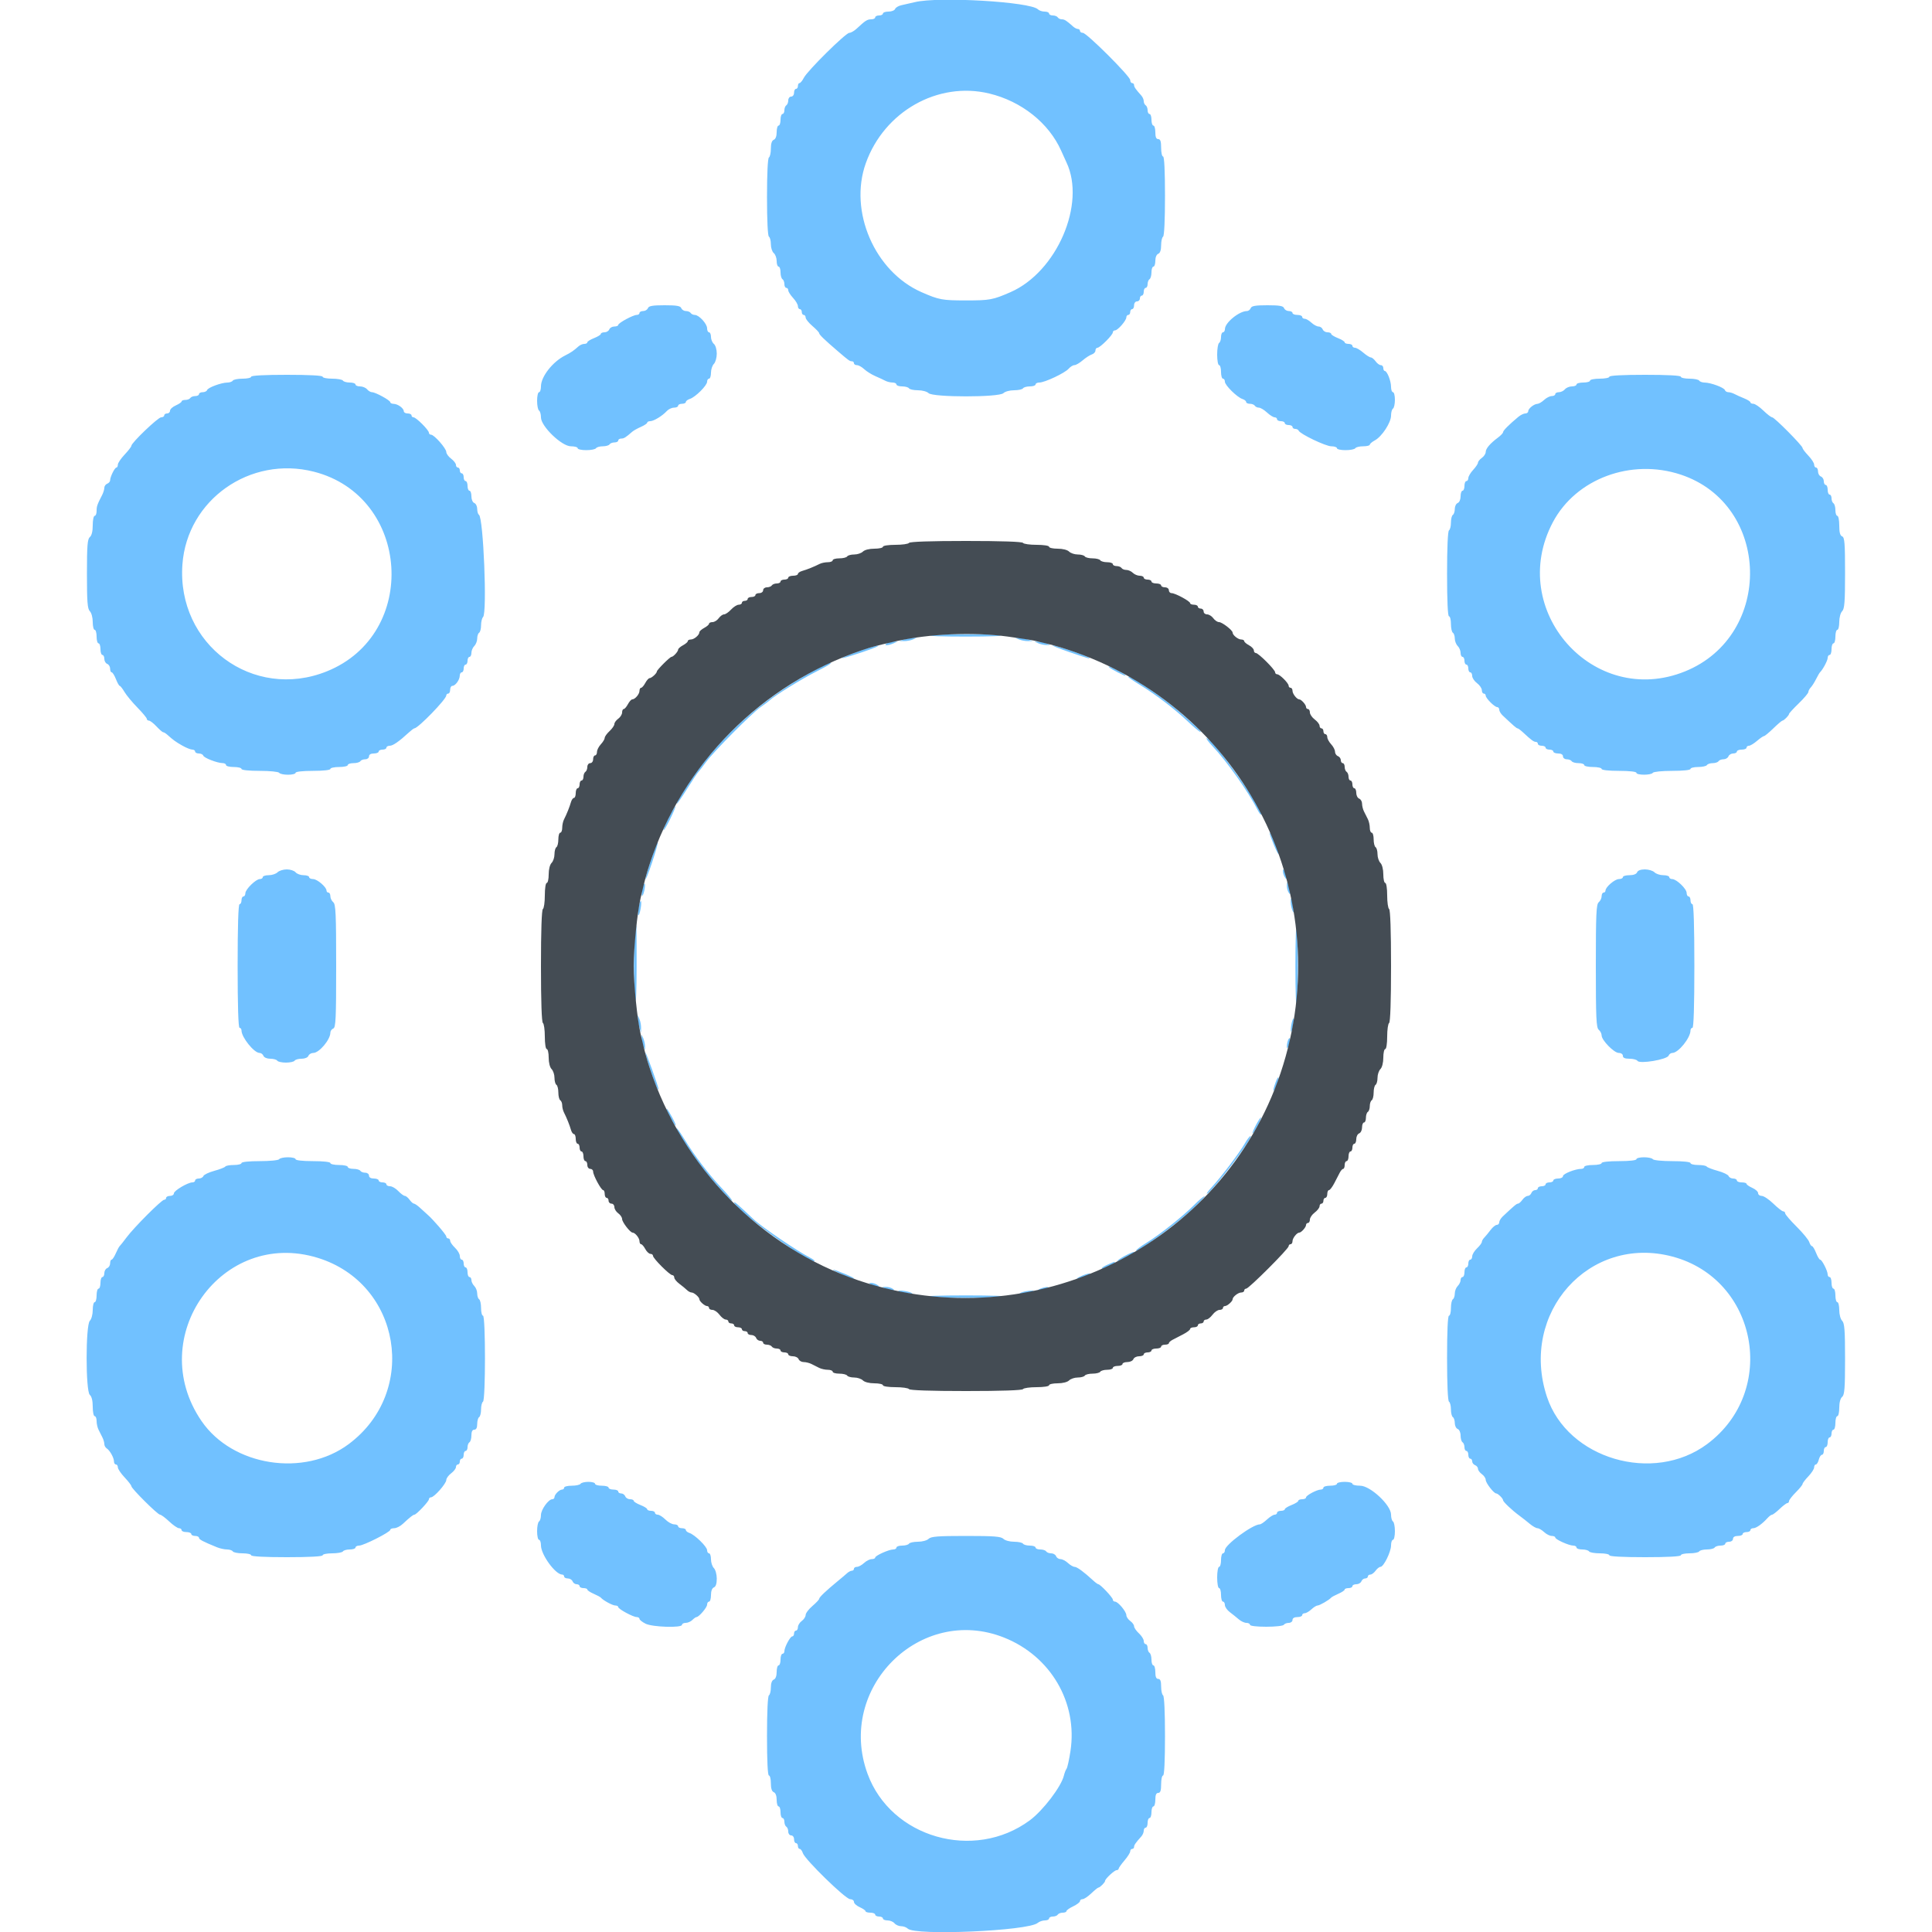 <svg id="svg" version="1.1" xmlns="http://www.w3.org/2000/svg" xmlns:xlink="http://www.w3.org/1999/xlink" width="400" height="400" viewBox="0, 0, 400,400"><g id="svgg"><path id="path0" d="M189.400 0.445 C 188.520 0.661,187.291 0.942,186.668 1.069 C 186.046 1.196,185.442 1.548,185.325 1.850 C 185.209 2.153,184.594 2.400,183.957 2.400 C 183.321 2.400,182.800 2.580,182.800 2.800 C 182.800 3.020,182.440 3.200,182.000 3.200 C 181.560 3.200,181.200 3.380,181.200 3.600 C 181.200 3.820,180.832 4.000,180.383 4.000 C 179.560 4.000,179.157 4.257,177.399 5.900 C 176.870 6.395,176.170 6.800,175.844 6.800 C 175.104 6.800,167.202 14.608,166.432 16.100 C 166.120 16.705,165.715 17.200,165.532 17.200 C 165.350 17.200,165.200 17.470,165.200 17.800 C 165.200 18.130,165.020 18.400,164.800 18.400 C 164.580 18.400,164.400 18.760,164.400 19.200 C 164.400 19.644,164.133 20.000,163.800 20.000 C 163.470 20.000,163.200 20.349,163.200 20.776 C 163.200 21.203,163.020 21.664,162.800 21.800 C 162.580 21.936,162.400 22.397,162.400 22.824 C 162.400 23.251,162.220 23.600,162.000 23.600 C 161.780 23.600,161.600 24.140,161.600 24.800 C 161.600 25.460,161.420 26.000,161.200 26.000 C 160.980 26.000,160.800 26.611,160.800 27.357 C 160.800 28.195,160.570 28.803,160.200 28.945 C 159.806 29.096,159.600 29.720,159.600 30.764 C 159.600 31.638,159.420 32.464,159.200 32.600 C 158.955 32.751,158.800 35.930,158.800 40.800 C 158.800 45.670,158.955 48.849,159.200 49.000 C 159.420 49.136,159.600 49.845,159.600 50.575 C 159.600 51.305,159.870 52.126,160.200 52.400 C 160.530 52.674,160.800 53.416,160.800 54.049 C 160.800 54.682,160.980 55.200,161.200 55.200 C 161.420 55.200,161.600 55.729,161.600 56.376 C 161.600 57.023,161.780 57.664,162.000 57.800 C 162.220 57.936,162.400 58.397,162.400 58.824 C 162.400 59.251,162.580 59.600,162.800 59.600 C 163.020 59.600,163.200 59.827,163.200 60.104 C 163.200 60.381,163.650 61.093,164.200 61.687 C 164.750 62.280,165.200 63.043,165.200 63.383 C 165.200 63.722,165.380 64.000,165.600 64.000 C 165.820 64.000,166.000 64.270,166.000 64.600 C 166.000 64.930,166.180 65.200,166.400 65.200 C 166.620 65.200,166.800 65.447,166.800 65.749 C 166.800 66.051,167.430 66.836,168.200 67.494 C 168.970 68.152,169.600 68.822,169.600 68.984 C 169.600 69.284,170.698 70.343,173.466 72.715 C 175.749 74.671,175.930 74.800,176.383 74.800 C 176.612 74.800,176.800 74.980,176.800 75.200 C 176.800 75.420,177.078 75.600,177.417 75.600 C 177.756 75.600,178.431 75.972,178.917 76.426 C 179.403 76.881,180.430 77.526,181.200 77.860 C 181.970 78.194,182.913 78.632,183.295 78.834 C 183.677 79.035,184.352 79.200,184.795 79.200 C 185.238 79.200,185.600 79.380,185.600 79.600 C 185.600 79.820,186.129 80.000,186.776 80.000 C 187.423 80.000,188.064 80.180,188.200 80.400 C 188.336 80.620,189.169 80.800,190.052 80.800 C 190.945 80.800,191.923 81.066,192.257 81.400 C 193.141 82.284,206.859 82.284,207.743 81.400 C 208.077 81.066,209.055 80.800,209.948 80.800 C 210.831 80.800,211.664 80.620,211.800 80.400 C 211.936 80.180,212.577 80.000,213.224 80.000 C 213.871 80.000,214.400 79.820,214.400 79.600 C 214.400 79.380,214.755 79.200,215.188 79.200 C 216.301 79.200,220.473 77.233,221.247 76.344 C 221.603 75.935,222.143 75.600,222.447 75.600 C 222.751 75.599,223.517 75.154,224.149 74.611 C 224.781 74.067,225.636 73.516,226.049 73.384 C 226.462 73.253,226.800 72.888,226.800 72.573 C 226.800 72.258,226.986 72.000,227.213 72.000 C 227.751 72.000,230.400 69.351,230.400 68.813 C 230.400 68.586,230.604 68.400,230.853 68.400 C 231.429 68.400,233.199 66.363,233.200 65.700 C 233.200 65.425,233.380 65.200,233.600 65.200 C 233.820 65.200,234.000 64.930,234.000 64.600 C 234.000 64.270,234.180 64.000,234.400 64.000 C 234.620 64.000,234.800 63.640,234.800 63.200 C 234.800 62.756,235.067 62.400,235.400 62.400 C 235.730 62.400,236.000 62.130,236.000 61.800 C 236.000 61.470,236.180 61.200,236.400 61.200 C 236.620 61.200,236.800 60.840,236.800 60.400 C 236.800 59.960,236.980 59.600,237.200 59.600 C 237.420 59.600,237.600 59.251,237.600 58.824 C 237.600 58.397,237.780 57.936,238.000 57.800 C 238.220 57.664,238.400 57.023,238.400 56.376 C 238.400 55.729,238.580 55.200,238.800 55.200 C 239.020 55.200,239.200 54.654,239.200 53.987 C 239.200 53.279,239.449 52.679,239.800 52.545 C 240.189 52.395,240.400 51.775,240.400 50.781 C 240.400 49.937,240.580 49.136,240.800 49.000 C 241.046 48.848,241.200 45.596,241.200 40.576 C 241.200 35.392,241.054 32.400,240.800 32.400 C 240.580 32.400,240.400 31.590,240.400 30.600 C 240.400 29.267,240.244 28.800,239.800 28.800 C 239.381 28.800,239.200 28.378,239.200 27.400 C 239.200 26.630,239.020 26.000,238.800 26.000 C 238.580 26.000,238.400 25.460,238.400 24.800 C 238.400 24.140,238.220 23.600,238.000 23.600 C 237.780 23.600,237.600 23.251,237.600 22.824 C 237.600 22.397,237.420 21.936,237.200 21.800 C 236.980 21.664,236.800 21.281,236.800 20.948 C 236.800 20.615,236.575 20.092,236.300 19.785 C 235.113 18.462,234.800 18.009,234.800 17.617 C 234.800 17.388,234.620 17.200,234.400 17.200 C 234.180 17.200,234.000 16.922,234.000 16.583 C 234.000 15.796,224.981 6.800,224.191 6.800 C 223.866 6.800,223.600 6.620,223.600 6.400 C 223.600 6.180,223.407 6.000,223.171 6.000 C 222.936 6.000,222.492 5.775,222.185 5.500 C 220.804 4.261,220.396 4.000,219.840 4.000 C 219.514 4.000,219.136 3.820,219.000 3.600 C 218.864 3.380,218.403 3.200,217.976 3.200 C 217.549 3.200,217.200 3.020,217.200 2.800 C 217.200 2.580,216.786 2.400,216.280 2.400 C 215.774 2.400,215.150 2.190,214.893 1.933 C 213.322 0.362,194.275 -0.749,189.400 0.445 M204.800 19.357 C 211.487 20.965,217.144 25.461,219.702 31.200 C 220.143 32.190,220.633 33.270,220.790 33.600 C 224.887 42.190,218.809 56.296,209.200 60.494 C 205.572 62.080,204.923 62.200,200.000 62.200 C 195.075 62.200,194.417 62.078,190.800 60.493 C 181.100 56.242,175.701 43.761,179.252 33.800 C 183.074 23.082,194.178 16.804,204.800 19.357 M134.145 63.800 C 134.018 64.130,133.574 64.400,133.157 64.400 C 132.741 64.400,132.400 64.580,132.400 64.800 C 132.400 65.020,132.147 65.200,131.838 65.200 C 131.081 65.200,128.000 66.865,128.000 67.274 C 128.000 67.453,127.634 67.600,127.187 67.600 C 126.741 67.600,126.271 67.870,126.145 68.200 C 126.018 68.530,125.574 68.800,125.157 68.800 C 124.741 68.800,124.400 68.946,124.400 69.125 C 124.400 69.304,123.770 69.698,123.000 70.000 C 122.230 70.302,121.600 70.696,121.600 70.875 C 121.600 71.054,121.317 71.200,120.971 71.200 C 120.626 71.200,120.092 71.425,119.785 71.700 C 118.760 72.619,118.208 72.996,117.001 73.600 C 114.419 74.891,112.000 77.985,112.000 79.995 C 112.000 80.658,111.820 81.200,111.600 81.200 C 111.380 81.200,111.200 81.999,111.200 82.976 C 111.200 83.953,111.380 84.864,111.600 85.000 C 111.820 85.136,112.000 85.777,112.000 86.424 C 112.000 88.260,116.295 92.400,118.200 92.400 C 118.970 92.400,119.600 92.580,119.600 92.800 C 119.600 93.020,120.399 93.200,121.376 93.200 C 122.353 93.200,123.264 93.020,123.400 92.800 C 123.536 92.580,124.166 92.400,124.800 92.400 C 125.434 92.400,126.064 92.220,126.200 92.000 C 126.336 91.780,126.797 91.600,127.224 91.600 C 127.651 91.600,128.000 91.420,128.000 91.200 C 128.000 90.980,128.278 90.800,128.617 90.800 C 129.183 90.800,129.527 90.587,130.914 89.375 C 131.181 89.142,131.985 88.693,132.700 88.378 C 133.415 88.063,134.000 87.669,134.000 87.502 C 134.000 87.336,134.276 87.200,134.614 87.200 C 135.344 87.200,137.139 86.107,138.047 85.110 C 138.403 84.720,139.078 84.400,139.547 84.400 C 140.016 84.400,140.400 84.220,140.400 84.000 C 140.400 83.780,140.760 83.600,141.200 83.600 C 141.640 83.600,142.000 83.432,142.000 83.227 C 142.000 83.022,142.374 82.735,142.830 82.590 C 143.971 82.228,146.400 79.808,146.400 79.033 C 146.400 78.685,146.580 78.400,146.800 78.400 C 147.020 78.400,147.200 77.847,147.200 77.171 C 147.200 76.496,147.470 75.673,147.800 75.343 C 148.130 75.013,148.400 74.058,148.400 73.220 C 148.400 72.355,148.141 71.483,147.800 71.200 C 147.470 70.926,147.200 70.274,147.200 69.751 C 147.200 69.228,147.020 68.800,146.800 68.800 C 146.580 68.800,146.400 68.432,146.400 67.982 C 146.400 67.033,144.714 65.200,143.842 65.200 C 143.515 65.200,143.136 65.020,143.000 64.800 C 142.864 64.580,142.423 64.400,142.019 64.400 C 141.616 64.400,141.182 64.130,141.055 63.800 C 140.877 63.335,140.098 63.200,137.600 63.200 C 135.102 63.200,134.323 63.335,134.145 63.800 M258.945 63.800 C 258.818 64.130,258.469 64.400,258.169 64.400 C 256.575 64.400,253.637 66.786,253.613 68.100 C 253.606 68.485,253.420 68.800,253.200 68.800 C 252.980 68.800,252.800 69.239,252.800 69.776 C 252.800 70.313,252.620 70.864,252.400 71.000 C 252.180 71.136,252.000 72.227,252.000 73.424 C 252.000 74.621,252.180 75.600,252.400 75.600 C 252.620 75.600,252.800 76.230,252.800 77.000 C 252.800 77.770,252.980 78.400,253.200 78.400 C 253.420 78.400,253.600 78.682,253.600 79.027 C 253.600 79.761,256.141 82.264,257.241 82.613 C 257.659 82.746,258.000 83.022,258.000 83.227 C 258.000 83.432,258.349 83.600,258.776 83.600 C 259.203 83.600,259.664 83.780,259.800 84.000 C 259.936 84.220,260.314 84.400,260.641 84.400 C 260.968 84.400,261.720 84.850,262.313 85.400 C 262.907 85.950,263.619 86.400,263.896 86.400 C 264.173 86.400,264.400 86.580,264.400 86.800 C 264.400 87.020,264.760 87.200,265.200 87.200 C 265.640 87.200,266.000 87.380,266.000 87.600 C 266.000 87.820,266.360 88.000,266.800 88.000 C 267.240 88.000,267.600 88.180,267.600 88.400 C 267.600 88.620,267.855 88.800,268.167 88.800 C 268.478 88.800,268.793 88.960,268.867 89.156 C 269.121 89.834,274.472 92.400,275.633 92.400 C 276.275 92.400,276.800 92.580,276.800 92.800 C 276.800 93.020,277.599 93.200,278.576 93.200 C 279.553 93.200,280.464 93.020,280.600 92.800 C 280.736 92.580,281.467 92.400,282.224 92.400 C 282.981 92.400,283.600 92.250,283.600 92.068 C 283.600 91.885,284.069 91.484,284.643 91.177 C 286.102 90.396,288.000 87.498,288.000 86.052 C 288.000 85.389,288.180 84.736,288.400 84.600 C 288.620 84.464,288.800 83.643,288.800 82.776 C 288.800 81.909,288.620 81.200,288.400 81.200 C 288.180 81.200,288.000 80.696,288.000 80.080 C 288.000 78.864,287.184 76.808,286.700 76.803 C 286.535 76.801,286.400 76.530,286.400 76.200 C 286.400 75.870,286.170 75.600,285.888 75.600 C 285.607 75.600,285.117 75.240,284.800 74.800 C 284.483 74.360,284.038 74.000,283.812 74.000 C 283.585 73.999,282.877 73.549,282.238 73.000 C 281.599 72.450,280.834 72.000,280.538 72.000 C 280.242 72.000,280.000 71.820,280.000 71.600 C 280.000 71.380,279.640 71.200,279.200 71.200 C 278.760 71.200,278.400 71.054,278.400 70.875 C 278.400 70.696,277.770 70.302,277.000 70.000 C 276.230 69.698,275.600 69.304,275.600 69.125 C 275.600 68.946,275.259 68.800,274.843 68.800 C 274.426 68.800,273.982 68.530,273.855 68.200 C 273.729 67.870,273.342 67.600,272.996 67.600 C 272.650 67.600,271.980 67.240,271.508 66.800 C 271.036 66.360,270.413 66.000,270.125 66.000 C 269.836 66.000,269.600 65.820,269.600 65.600 C 269.600 65.380,269.150 65.200,268.600 65.200 C 268.050 65.200,267.600 65.020,267.600 64.800 C 267.600 64.580,267.259 64.400,266.843 64.400 C 266.426 64.400,265.982 64.130,265.855 63.800 C 265.677 63.335,264.898 63.200,262.400 63.200 C 259.902 63.200,259.123 63.335,258.945 63.800 M52.000 78.000 C 52.000 78.220,51.201 78.400,50.224 78.400 C 49.247 78.400,48.336 78.580,48.200 78.800 C 48.064 79.020,47.558 79.203,47.076 79.206 C 45.818 79.215,43.054 80.237,42.881 80.758 C 42.800 81.001,42.388 81.200,41.967 81.200 C 41.545 81.200,41.200 81.380,41.200 81.600 C 41.200 81.820,40.851 82.000,40.424 82.000 C 39.997 82.000,39.536 82.180,39.400 82.400 C 39.264 82.620,38.803 82.800,38.376 82.800 C 37.949 82.800,37.600 82.936,37.600 83.102 C 37.600 83.269,37.060 83.644,36.400 83.936 C 35.740 84.228,35.200 84.722,35.200 85.034 C 35.200 85.345,34.930 85.600,34.600 85.600 C 34.270 85.600,34.000 85.780,34.000 86.000 C 34.000 86.220,33.714 86.400,33.364 86.400 C 32.719 86.400,27.200 91.680,27.200 92.297 C 27.200 92.482,26.570 93.301,25.800 94.118 C 25.030 94.934,24.400 95.871,24.400 96.201 C 24.400 96.530,24.265 96.801,24.100 96.803 C 23.752 96.807,22.800 98.735,22.800 99.437 C 22.800 99.700,22.530 100.018,22.200 100.145 C 21.870 100.271,21.600 100.653,21.600 100.993 C 21.600 101.333,21.392 102.013,21.138 102.505 C 20.126 104.462,20.000 104.826,20.000 105.795 C 20.000 106.348,19.820 106.800,19.600 106.800 C 19.380 106.800,19.200 107.678,19.200 108.751 C 19.200 109.997,18.983 110.882,18.600 111.200 C 18.108 111.609,18.000 112.977,18.000 118.820 C 18.000 124.618,18.112 126.054,18.600 126.543 C 18.937 126.880,19.200 127.857,19.200 128.771 C 19.200 129.667,19.380 130.400,19.600 130.400 C 19.820 130.400,20.000 131.030,20.000 131.800 C 20.000 132.570,20.180 133.200,20.400 133.200 C 20.620 133.200,20.800 133.740,20.800 134.400 C 20.800 135.060,20.980 135.600,21.200 135.600 C 21.420 135.600,21.600 135.966,21.600 136.413 C 21.600 136.859,21.870 137.329,22.200 137.455 C 22.530 137.582,22.800 138.026,22.800 138.443 C 22.800 138.859,22.946 139.200,23.125 139.200 C 23.304 139.200,23.698 139.830,24.000 140.600 C 24.302 141.370,24.657 142.000,24.788 142.000 C 24.920 142.000,25.361 142.564,25.768 143.253 C 26.175 143.942,27.384 145.401,28.454 146.494 C 29.524 147.587,30.400 148.643,30.400 148.841 C 30.400 149.038,30.598 149.200,30.840 149.200 C 31.081 149.200,31.783 149.740,32.400 150.400 C 33.017 151.060,33.642 151.600,33.789 151.600 C 33.937 151.600,34.308 151.825,34.615 152.100 C 35.879 153.234,36.420 153.625,37.788 154.393 C 38.578 154.837,39.489 155.200,39.812 155.200 C 40.135 155.200,40.400 155.380,40.400 155.600 C 40.400 155.820,40.745 156.000,41.167 156.000 C 41.588 156.000,42.000 156.199,42.081 156.442 C 42.242 156.926,44.983 157.984,46.100 157.994 C 46.485 157.997,46.800 158.180,46.800 158.400 C 46.800 158.620,47.520 158.800,48.400 158.800 C 49.280 158.800,50.000 158.980,50.000 159.200 C 50.000 159.438,51.525 159.600,53.776 159.600 C 55.863 159.600,57.663 159.779,57.800 160.000 C 57.936 160.220,58.757 160.400,59.624 160.400 C 60.491 160.400,61.200 160.220,61.200 160.000 C 61.200 159.763,62.667 159.600,64.800 159.600 C 66.933 159.600,68.400 159.437,68.400 159.200 C 68.400 158.980,69.210 158.800,70.200 158.800 C 71.190 158.800,72.000 158.620,72.000 158.400 C 72.000 158.180,72.529 158.000,73.176 158.000 C 73.823 158.000,74.464 157.820,74.600 157.600 C 74.736 157.380,75.197 157.200,75.624 157.200 C 76.051 157.200,76.400 156.930,76.400 156.600 C 76.400 156.227,76.778 156.000,77.400 156.000 C 77.950 156.000,78.400 155.820,78.400 155.600 C 78.400 155.380,78.760 155.200,79.200 155.200 C 79.640 155.200,80.000 155.020,80.000 154.800 C 80.000 154.580,80.315 154.400,80.700 154.400 C 81.358 154.399,82.646 153.501,84.686 151.618 C 85.173 151.168,85.666 150.800,85.783 150.800 C 86.548 150.800,92.400 144.774,92.400 143.987 C 92.400 143.774,92.580 143.600,92.800 143.600 C 93.020 143.600,93.200 143.240,93.200 142.800 C 93.200 142.360,93.405 142.000,93.656 142.000 C 94.271 142.000,95.172 140.765,95.187 139.900 C 95.194 139.515,95.380 139.200,95.600 139.200 C 95.820 139.200,96.000 138.840,96.000 138.400 C 96.000 137.960,96.180 137.600,96.400 137.600 C 96.620 137.600,96.800 137.240,96.800 136.800 C 96.800 136.360,96.980 136.000,97.200 136.000 C 97.420 136.000,97.600 135.627,97.600 135.171 C 97.600 134.716,97.870 134.073,98.200 133.743 C 98.530 133.413,98.800 132.716,98.800 132.195 C 98.800 131.674,98.980 131.136,99.200 131.000 C 99.420 130.864,99.600 130.169,99.600 129.456 C 99.600 128.743,99.787 127.973,100.016 127.744 C 100.884 126.876,100.084 107.147,99.158 106.574 C 98.961 106.452,98.800 105.908,98.800 105.364 C 98.800 104.820,98.530 104.271,98.200 104.145 C 97.858 104.013,97.600 103.417,97.600 102.757 C 97.600 102.121,97.420 101.600,97.200 101.600 C 96.980 101.600,96.800 101.150,96.800 100.600 C 96.800 100.050,96.620 99.600,96.400 99.600 C 96.180 99.600,96.000 99.240,96.000 98.800 C 96.000 98.360,95.820 98.000,95.600 98.000 C 95.380 98.000,95.200 97.730,95.200 97.400 C 95.200 97.070,95.020 96.800,94.800 96.800 C 94.580 96.800,94.400 96.555,94.400 96.256 C 94.400 95.957,93.950 95.374,93.400 94.961 C 92.850 94.548,92.400 93.928,92.400 93.583 C 92.400 92.846,89.895 90.000,89.246 90.000 C 89.001 90.000,88.800 89.814,88.800 89.587 C 88.800 89.049,86.151 86.400,85.613 86.400 C 85.386 86.400,85.200 86.220,85.200 86.000 C 85.200 85.780,84.840 85.600,84.400 85.600 C 83.960 85.600,83.600 85.395,83.600 85.144 C 83.600 84.529,82.365 83.628,81.500 83.613 C 81.115 83.606,80.800 83.453,80.800 83.274 C 80.800 82.880,77.732 81.200,77.011 81.200 C 76.729 81.200,76.274 80.930,76.000 80.600 C 75.726 80.270,75.074 80.000,74.551 80.000 C 74.028 80.000,73.600 79.820,73.600 79.600 C 73.600 79.380,73.071 79.200,72.424 79.200 C 71.777 79.200,71.136 79.020,71.000 78.800 C 70.864 78.580,69.863 78.400,68.776 78.400 C 67.689 78.400,66.800 78.220,66.800 78.000 C 66.800 77.748,64.067 77.600,59.400 77.600 C 54.733 77.600,52.000 77.748,52.000 78.000 M333.200 78.000 C 333.200 78.220,332.300 78.400,331.200 78.400 C 330.100 78.400,329.200 78.580,329.200 78.800 C 329.200 79.020,328.570 79.200,327.800 79.200 C 327.030 79.200,326.400 79.380,326.400 79.600 C 326.400 79.820,325.972 80.000,325.449 80.000 C 324.926 80.000,324.274 80.270,324.000 80.600 C 323.726 80.930,323.164 81.200,322.751 81.200 C 322.338 81.200,322.000 81.380,322.000 81.600 C 322.000 81.820,321.674 82.000,321.275 82.000 C 320.877 82.000,320.164 82.360,319.692 82.800 C 319.220 83.240,318.601 83.606,318.317 83.613 C 317.603 83.630,316.400 84.591,316.400 85.144 C 316.400 85.395,316.132 85.600,315.805 85.600 C 315.477 85.600,314.829 85.915,314.364 86.300 C 312.470 87.870,311.200 89.140,311.200 89.466 C 311.200 89.655,310.719 90.168,310.130 90.605 C 308.509 91.810,307.600 92.881,307.600 93.587 C 307.600 93.937,307.240 94.483,306.800 94.800 C 306.360 95.117,306.000 95.564,306.000 95.792 C 306.000 96.021,305.550 96.693,305.000 97.287 C 304.450 97.880,304.000 98.643,304.000 98.983 C 304.000 99.322,303.820 99.600,303.600 99.600 C 303.380 99.600,303.200 100.050,303.200 100.600 C 303.200 101.150,303.020 101.600,302.800 101.600 C 302.580 101.600,302.400 102.121,302.400 102.757 C 302.400 103.417,302.142 104.013,301.800 104.145 C 301.470 104.271,301.200 104.820,301.200 105.364 C 301.200 105.908,301.020 106.464,300.800 106.600 C 300.580 106.736,300.400 107.456,300.400 108.200 C 300.400 108.944,300.220 109.664,300.000 109.800 C 299.753 109.953,299.600 113.404,299.600 118.824 C 299.600 124.408,299.745 127.600,300.000 127.600 C 300.220 127.600,300.400 128.309,300.400 129.176 C 300.400 130.043,300.580 130.864,300.800 131.000 C 301.020 131.136,301.200 131.674,301.200 132.195 C 301.200 132.716,301.470 133.413,301.800 133.743 C 302.130 134.073,302.400 134.716,302.400 135.171 C 302.400 135.627,302.580 136.000,302.800 136.000 C 303.020 136.000,303.200 136.360,303.200 136.800 C 303.200 137.240,303.380 137.600,303.600 137.600 C 303.820 137.600,304.000 137.960,304.000 138.400 C 304.000 138.840,304.180 139.200,304.400 139.200 C 304.620 139.200,304.800 139.535,304.800 139.944 C 304.800 140.353,305.250 141.026,305.800 141.439 C 306.350 141.852,306.800 142.507,306.800 142.895 C 306.800 143.283,306.980 143.600,307.200 143.600 C 307.420 143.600,307.600 143.788,307.600 144.018 C 307.600 144.561,309.439 146.400,309.982 146.400 C 310.212 146.400,310.400 146.639,310.400 146.930 C 310.400 147.222,310.715 147.757,311.100 148.121 C 313.400 150.292,313.988 150.800,314.200 150.800 C 314.330 150.800,314.870 151.205,315.399 151.700 C 317.004 153.200,317.547 153.600,317.983 153.600 C 318.212 153.600,318.400 153.780,318.400 154.000 C 318.400 154.220,318.760 154.400,319.200 154.400 C 319.640 154.400,320.000 154.580,320.000 154.800 C 320.000 155.020,320.360 155.200,320.800 155.200 C 321.240 155.200,321.600 155.380,321.600 155.600 C 321.600 155.820,322.050 156.000,322.600 156.000 C 323.222 156.000,323.600 156.227,323.600 156.600 C 323.600 156.930,323.949 157.200,324.376 157.200 C 324.803 157.200,325.264 157.380,325.400 157.600 C 325.536 157.820,326.177 158.000,326.824 158.000 C 327.471 158.000,328.000 158.180,328.000 158.400 C 328.000 158.620,328.810 158.800,329.800 158.800 C 330.790 158.800,331.600 158.980,331.600 159.200 C 331.600 159.437,333.067 159.600,335.200 159.600 C 337.333 159.600,338.800 159.763,338.800 160.000 C 338.800 160.522,341.878 160.522,342.200 160.000 C 342.337 159.779,344.137 159.600,346.224 159.600 C 348.475 159.600,350.000 159.438,350.000 159.200 C 350.000 158.980,350.709 158.800,351.576 158.800 C 352.443 158.800,353.264 158.620,353.400 158.400 C 353.536 158.180,354.076 158.000,354.600 158.000 C 355.124 158.000,355.664 157.820,355.800 157.600 C 355.936 157.380,356.402 157.200,356.836 157.200 C 357.270 157.200,357.729 156.930,357.855 156.600 C 357.982 156.270,358.426 156.000,358.843 156.000 C 359.259 156.000,359.600 155.820,359.600 155.600 C 359.600 155.380,360.050 155.200,360.600 155.200 C 361.150 155.200,361.600 155.020,361.600 154.800 C 361.600 154.580,361.825 154.400,362.100 154.400 C 362.375 154.399,363.123 153.949,363.762 153.400 C 364.401 152.850,365.055 152.400,365.214 152.400 C 365.373 152.400,366.245 151.680,367.152 150.800 C 368.059 149.920,368.904 149.200,369.029 149.200 C 369.332 149.200,370.400 148.122,370.400 147.816 C 370.400 147.684,371.300 146.703,372.400 145.638 C 373.500 144.572,374.400 143.510,374.400 143.278 C 374.400 143.047,374.625 142.619,374.900 142.329 C 375.175 142.038,375.670 141.260,375.999 140.600 C 376.329 139.940,376.693 139.310,376.809 139.200 C 377.393 138.643,378.400 136.753,378.400 136.214 C 378.400 135.876,378.580 135.600,378.800 135.600 C 379.020 135.600,379.200 135.060,379.200 134.400 C 379.200 133.740,379.380 133.200,379.600 133.200 C 379.820 133.200,380.000 132.570,380.000 131.800 C 380.000 131.030,380.180 130.400,380.400 130.400 C 380.620 130.400,380.800 129.667,380.800 128.771 C 380.800 127.857,381.063 126.880,381.400 126.543 C 381.890 126.053,382.000 124.595,382.000 118.614 C 382.000 112.469,381.903 111.248,381.400 111.055 C 380.977 110.893,380.800 110.232,380.800 108.813 C 380.800 107.706,380.620 106.800,380.400 106.800 C 380.180 106.800,380.000 106.271,380.000 105.624 C 380.000 104.977,379.820 104.336,379.600 104.200 C 379.380 104.064,379.200 103.603,379.200 103.176 C 379.200 102.749,379.020 102.400,378.800 102.400 C 378.580 102.400,378.400 101.950,378.400 101.400 C 378.400 100.850,378.220 100.400,378.000 100.400 C 377.780 100.400,377.600 100.059,377.600 99.643 C 377.600 99.226,377.330 98.782,377.000 98.655 C 376.670 98.529,376.400 98.059,376.400 97.613 C 376.400 97.166,376.220 96.800,376.000 96.800 C 375.780 96.800,375.600 96.528,375.600 96.196 C 375.600 95.864,375.060 95.028,374.400 94.337 C 373.740 93.646,373.200 92.933,373.200 92.751 C 373.200 92.280,367.376 86.400,366.909 86.400 C 366.697 86.400,365.874 85.770,365.081 85.000 C 364.288 84.230,363.361 83.600,363.020 83.600 C 362.679 83.600,362.400 83.464,362.400 83.298 C 362.400 83.131,361.815 82.760,361.100 82.471 C 360.385 82.183,359.487 81.779,359.105 81.574 C 358.723 81.368,358.153 81.200,357.839 81.200 C 357.524 81.200,357.200 81.001,357.119 80.758 C 356.946 80.237,354.182 79.215,352.924 79.206 C 352.442 79.203,351.936 79.020,351.800 78.800 C 351.664 78.580,350.753 78.400,349.776 78.400 C 348.799 78.400,348.000 78.220,348.000 78.000 C 348.000 77.748,345.267 77.600,340.600 77.600 C 335.933 77.600,333.200 77.748,333.200 78.000 M65.000 97.664 C 84.990 102.775,86.830 131.279,67.669 138.995 C 52.392 145.147,36.559 133.423,37.768 116.853 C 38.743 103.479,51.788 94.286,65.000 97.664 M347.947 98.254 C 366.641 104.418,367.266 131.528,348.886 138.996 C 329.915 146.705,311.846 126.307,321.515 108.098 C 326.285 99.113,337.681 94.869,347.947 98.254 M192.800 131.560 C 191.810 131.692,195.050 131.800,200.000 131.800 C 204.950 131.800,208.100 131.681,207.000 131.535 C 204.567 131.213,195.284 131.229,192.800 131.560 M187.200 132.400 L 186.200 132.720 187.200 132.732 C 187.750 132.738,188.560 132.589,189.000 132.400 L 189.800 132.056 189.000 132.068 C 188.560 132.074,187.750 132.224,187.200 132.400 M211.000 132.400 C 211.440 132.589,212.250 132.738,212.800 132.732 L 213.800 132.720 212.800 132.400 C 212.250 132.224,211.440 132.074,211.000 132.068 L 210.200 132.056 211.000 132.400 M183.600 133.200 C 182.805 133.714,183.804 133.714,185.000 133.200 L 185.800 132.856 185.000 132.834 C 184.560 132.822,183.930 132.987,183.600 133.200 M215.000 133.200 C 215.440 133.389,216.160 133.544,216.600 133.544 L 217.400 133.544 216.600 133.200 C 216.160 133.011,215.440 132.856,215.000 132.856 L 214.200 132.856 215.000 133.200 M178.800 134.467 C 172.931 136.566,172.790 136.940,178.600 134.997 C 180.800 134.261,182.240 133.664,181.800 133.669 C 181.360 133.675,180.010 134.034,178.800 134.467 M221.400 135.005 C 225.618 136.451,226.188 136.603,225.176 136.011 C 224.282 135.487,218.559 133.597,217.929 133.617 C 217.638 133.626,219.200 134.250,221.400 135.005 M169.200 138.456 C 156.846 145.119,147.544 153.792,140.840 164.900 C 140.342 165.725,140.027 166.400,140.139 166.400 C 140.251 166.400,141.194 165.035,142.234 163.366 C 143.274 161.697,144.322 160.122,144.563 159.866 C 144.803 159.610,145.524 158.680,146.164 157.800 C 147.744 155.627,155.682 147.634,157.485 146.398 C 158.287 145.849,159.135 145.215,159.371 144.989 C 160.349 144.052,165.901 140.618,168.842 139.131 C 171.713 137.679,172.526 137.139,171.700 137.235 C 171.535 137.254,170.410 137.804,169.200 138.456 M229.633 138.157 C 230.083 138.581,232.913 140.020,233.042 139.891 C 233.124 139.810,232.455 139.351,231.557 138.872 C 230.070 138.077,229.210 137.758,229.633 138.157 M233.600 140.157 C 233.600 140.259,234.710 141.016,236.067 141.841 C 239.258 143.779,243.247 146.828,245.928 149.377 C 247.098 150.490,248.268 151.471,248.528 151.559 C 249.096 151.750,246.671 149.443,243.468 146.745 C 240.211 144.002,233.600 139.589,233.600 140.157 M251.040 154.500 C 254.030 157.665,258.434 163.892,260.374 167.699 C 260.682 168.304,261.003 168.731,261.086 168.647 C 261.805 167.928,251.103 152.900,249.817 152.823 C 249.606 152.810,250.156 153.565,251.040 154.500 M138.463 169.263 C 137.764 170.618,137.270 171.803,137.363 171.897 C 137.457 171.990,138.085 170.938,138.758 169.558 C 139.431 168.178,139.926 166.993,139.858 166.924 C 139.789 166.856,139.162 167.908,138.463 169.263 M262.833 172.432 C 262.815 172.560,263.242 173.730,263.783 175.032 C 264.324 176.334,264.763 177.130,264.759 176.800 C 264.751 176.201,262.896 171.993,262.833 172.432 M135.995 174.433 C 135.992 174.525,135.454 176.130,134.800 178.000 C 134.146 179.870,133.622 181.670,133.635 182.000 C 133.648 182.330,134.261 180.800,134.997 178.600 C 135.732 176.401,136.259 174.526,136.167 174.434 C 136.075 174.342,135.998 174.342,135.995 174.433 M57.457 180.600 C 57.127 180.930,56.304 181.200,55.629 181.200 C 54.953 181.200,54.400 181.380,54.400 181.600 C 54.400 181.820,54.128 182.000,53.796 182.000 C 52.972 182.000,50.800 184.133,50.800 184.943 C 50.800 185.304,50.620 185.600,50.400 185.600 C 50.180 185.600,50.000 185.960,50.000 186.400 C 50.000 186.840,49.820 187.200,49.600 187.200 C 49.342 187.200,49.200 191.733,49.200 200.000 C 49.200 208.267,49.342 212.800,49.600 212.800 C 49.820 212.800,50.000 213.049,50.000 213.354 C 50.000 214.760,52.608 218.000,53.739 218.000 C 54.055 218.000,54.418 218.270,54.545 218.600 C 54.678 218.947,55.276 219.200,55.964 219.200 C 56.618 219.200,57.264 219.380,57.400 219.600 C 57.536 219.820,58.346 220.000,59.200 220.000 C 60.054 220.000,60.864 219.820,61.000 219.600 C 61.136 219.380,61.782 219.200,62.436 219.200 C 63.124 219.200,63.722 218.947,63.855 218.600 C 63.982 218.270,64.435 218.000,64.861 218.000 C 66.081 218.000,68.400 215.243,68.400 213.793 C 68.400 213.453,68.670 213.071,69.000 212.945 C 69.516 212.747,69.600 210.933,69.600 200.006 C 69.600 189.198,69.510 187.224,69.000 186.800 C 68.670 186.526,68.400 185.964,68.400 185.551 C 68.400 185.138,68.220 184.800,68.000 184.800 C 67.780 184.800,67.600 184.612,67.600 184.382 C 67.600 183.653,65.669 182.000,64.818 182.000 C 64.368 182.000,64.000 181.820,64.000 181.600 C 64.000 181.380,63.482 181.200,62.849 181.200 C 62.216 181.200,61.474 180.930,61.200 180.600 C 60.926 180.270,60.107 180.000,59.380 180.000 C 58.652 180.000,57.787 180.270,57.457 180.600 M265.612 180.400 C 265.612 180.730,265.787 181.270,266.000 181.600 C 266.345 182.133,266.388 182.133,266.388 181.600 C 266.388 181.270,266.213 180.730,266.000 180.400 C 265.655 179.867,265.612 179.867,265.612 180.400 M338.945 180.600 C 338.803 180.970,338.195 181.200,337.357 181.200 C 336.611 181.200,336.000 181.380,336.000 181.600 C 336.000 181.820,335.632 182.000,335.182 182.000 C 334.331 182.000,332.400 183.653,332.400 184.382 C 332.400 184.612,332.220 184.800,332.000 184.800 C 331.780 184.800,331.600 185.138,331.600 185.551 C 331.600 185.964,331.330 186.526,331.000 186.800 C 330.490 187.223,330.400 189.197,330.400 200.000 C 330.400 210.803,330.490 212.777,331.000 213.200 C 331.330 213.474,331.600 214.001,331.600 214.371 C 331.600 215.368,334.177 218.000,335.154 218.000 C 335.639 218.000,336.000 218.256,336.000 218.600 C 336.000 219.017,336.420 219.200,337.376 219.200 C 338.133 219.200,338.874 219.397,339.023 219.638 C 339.451 220.329,345.160 219.369,345.474 218.553 C 345.590 218.249,345.935 218.000,346.240 218.000 C 347.483 218.000,350.000 214.880,350.000 213.339 C 350.000 213.042,350.180 212.800,350.400 212.800 C 350.658 212.800,350.800 208.267,350.800 200.000 C 350.800 191.733,350.658 187.200,350.400 187.200 C 350.180 187.200,350.000 186.840,350.000 186.400 C 350.000 185.960,349.820 185.600,349.600 185.600 C 349.380 185.600,349.200 185.270,349.200 184.866 C 349.200 184.016,347.092 182.000,346.203 182.000 C 345.872 182.000,345.600 181.820,345.600 181.600 C 345.600 181.380,345.047 181.200,344.371 181.200 C 343.696 181.200,342.873 180.930,342.543 180.600 C 342.213 180.270,341.320 180.000,340.559 180.000 C 339.698 180.000,339.088 180.227,338.945 180.600 M133.000 184.000 C 132.848 184.691,132.814 185.347,132.924 185.457 C 133.034 185.567,133.248 185.091,133.400 184.400 C 133.552 183.709,133.586 183.053,133.476 182.943 C 133.366 182.833,133.152 183.309,133.000 184.000 M266.434 183.400 C 266.422 183.840,266.587 184.470,266.800 184.800 C 267.314 185.595,267.314 184.596,266.800 183.400 L 266.456 182.600 266.434 183.400 M267.228 186.833 C 267.244 187.365,267.419 188.160,267.619 188.600 C 267.871 189.158,267.907 188.915,267.738 187.800 C 267.455 185.943,267.187 185.436,267.228 186.833 M132.222 187.822 C 132.072 188.625,132.038 189.372,132.148 189.482 C 132.258 189.592,132.472 189.025,132.622 188.222 C 132.773 187.419,132.806 186.673,132.696 186.563 C 132.586 186.453,132.373 187.019,132.222 187.822 M268.200 200.000 C 268.200 205.390,268.315 208.720,268.457 207.400 C 268.598 206.080,268.713 202.750,268.713 200.000 C 268.713 197.250,268.598 193.920,268.457 192.600 C 268.315 191.280,268.200 194.610,268.200 200.000 M131.457 193.659 C 131.137 196.720,131.182 204.332,131.535 207.000 C 131.681 208.100,131.802 204.995,131.804 200.100 C 131.809 190.165,131.814 190.247,131.457 193.659 M132.068 211.000 C 132.074 211.440,132.224 212.250,132.400 212.800 L 132.720 213.800 132.732 212.800 C 132.738 212.250,132.589 211.440,132.400 211.000 L 132.056 210.200 132.068 211.000 M267.456 211.684 C 267.321 212.188,267.227 212.960,267.246 213.400 C 267.265 213.840,267.445 213.498,267.646 212.640 C 268.036 210.978,267.870 210.140,267.456 211.684 M132.856 215.000 C 132.856 215.440,133.011 216.160,133.200 216.600 L 133.544 217.400 133.544 216.600 C 133.544 216.160,133.389 215.440,133.200 215.000 L 132.856 214.200 132.856 215.000 M266.673 215.353 C 266.523 215.745,266.411 216.366,266.425 216.733 C 266.442 217.175,266.581 217.074,266.837 216.434 C 267.049 215.903,267.161 215.282,267.085 215.054 C 267.009 214.827,266.824 214.961,266.673 215.353 M133.617 217.929 C 133.597 218.559,135.487 224.282,136.011 225.176 C 136.211 225.519,136.376 225.710,136.376 225.600 C 136.376 225.094,133.631 217.463,133.617 217.929 M264.091 224.100 C 263.410 225.984,263.504 226.494,264.226 224.830 C 264.553 224.077,264.766 223.299,264.701 223.102 C 264.635 222.905,264.360 223.354,264.091 224.100 M138.000 229.696 C 138.000 230.113,139.740 233.193,139.891 233.042 C 139.973 232.961,139.651 232.198,139.177 231.347 C 138.251 229.687,138.000 229.335,138.000 229.696 M260.062 232.862 C 259.577 233.770,259.242 234.576,259.318 234.652 C 259.395 234.728,259.854 234.047,260.338 233.138 C 260.823 232.230,261.158 231.424,261.082 231.348 C 261.005 231.272,260.546 231.953,260.062 232.862 M140.448 234.500 C 141.414 236.327,144.839 241.204,146.745 243.468 C 149.443 246.671,151.750 249.096,151.559 248.528 C 151.471 248.268,150.490 247.098,149.377 245.928 C 146.828 243.247,143.779 239.258,141.841 236.067 C 140.398 233.692,139.466 232.644,140.448 234.500 M257.732 236.727 C 256.638 238.643,252.865 243.636,250.934 245.724 C 250.125 246.597,249.658 247.242,249.896 247.156 C 251.019 246.750,259.735 235.195,258.912 235.203 C 258.740 235.205,258.209 235.890,257.732 236.727 M57.800 240.000 C 57.663 240.221,55.863 240.400,53.776 240.400 C 51.525 240.400,50.000 240.562,50.000 240.800 C 50.000 241.020,49.291 241.200,48.424 241.200 C 47.557 241.200,46.758 241.344,46.649 241.521 C 46.540 241.697,45.519 242.095,44.380 242.405 C 43.242 242.715,42.221 243.201,42.112 243.485 C 42.003 243.768,41.574 244.000,41.157 244.000 C 40.741 244.000,40.400 244.180,40.400 244.400 C 40.400 244.620,40.147 244.800,39.838 244.800 C 38.894 244.800,36.000 246.515,36.000 247.074 C 36.000 247.363,35.640 247.600,35.200 247.600 C 34.760 247.600,34.400 247.780,34.400 248.000 C 34.400 248.220,34.214 248.400,33.986 248.400 C 33.454 248.400,27.755 254.106,26.196 256.200 C 25.541 257.080,24.899 257.890,24.770 258.000 C 24.641 258.110,24.281 258.785,23.970 259.500 C 23.659 260.215,23.269 260.800,23.102 260.800 C 22.936 260.800,22.800 261.141,22.800 261.557 C 22.800 261.974,22.530 262.418,22.200 262.545 C 21.870 262.671,21.600 263.141,21.600 263.587 C 21.600 264.034,21.420 264.400,21.200 264.400 C 20.980 264.400,20.800 264.940,20.800 265.600 C 20.800 266.260,20.620 266.800,20.400 266.800 C 20.180 266.800,20.000 267.430,20.000 268.200 C 20.000 268.970,19.820 269.600,19.600 269.600 C 19.380 269.600,19.200 270.333,19.200 271.229 C 19.200 272.143,18.937 273.120,18.600 273.457 C 17.714 274.343,17.714 288.065,18.600 288.800 C 18.983 289.118,19.200 290.003,19.200 291.249 C 19.200 292.322,19.380 293.200,19.600 293.200 C 19.820 293.200,20.000 293.652,20.000 294.205 C 20.000 294.758,20.180 295.568,20.400 296.005 C 20.620 296.442,20.980 297.158,21.200 297.595 C 21.420 298.032,21.600 298.653,21.600 298.975 C 21.600 299.297,21.825 299.704,22.100 299.880 C 22.755 300.299,23.600 301.828,23.600 302.595 C 23.600 302.928,23.780 303.200,24.000 303.200 C 24.220 303.200,24.400 303.470,24.400 303.799 C 24.400 304.129,25.030 305.066,25.800 305.882 C 26.570 306.699,27.200 307.518,27.200 307.703 C 27.200 308.186,32.649 313.600,33.136 313.600 C 33.360 313.600,34.211 314.230,35.027 315.000 C 35.844 315.770,36.757 316.400,37.056 316.400 C 37.355 316.400,37.600 316.580,37.600 316.800 C 37.600 317.020,38.050 317.200,38.600 317.200 C 39.150 317.200,39.600 317.380,39.600 317.600 C 39.600 317.820,39.960 318.000,40.400 318.000 C 40.840 318.000,41.200 318.172,41.200 318.381 C 41.200 318.733,41.984 319.147,44.919 320.344 C 45.534 320.595,46.469 320.800,46.995 320.800 C 47.522 320.800,48.064 320.980,48.200 321.200 C 48.336 321.420,49.247 321.600,50.224 321.600 C 51.201 321.600,52.000 321.780,52.000 322.000 C 52.000 322.252,54.733 322.400,59.400 322.400 C 64.067 322.400,66.800 322.252,66.800 322.000 C 66.800 321.780,67.689 321.600,68.776 321.600 C 69.863 321.600,70.864 321.420,71.000 321.200 C 71.136 320.980,71.777 320.800,72.424 320.800 C 73.071 320.800,73.600 320.620,73.600 320.400 C 73.600 320.180,73.942 320.000,74.359 320.000 C 75.288 320.000,80.800 317.209,80.800 316.739 C 80.800 316.552,81.168 316.400,81.618 316.400 C 82.068 316.400,82.870 315.995,83.399 315.500 C 84.829 314.163,85.539 313.600,85.796 313.600 C 86.201 313.600,88.800 310.843,88.800 310.413 C 88.800 310.186,89.001 310.000,89.246 310.000 C 89.895 310.000,92.400 307.154,92.400 306.417 C 92.400 306.072,92.850 305.452,93.400 305.039 C 93.950 304.626,94.400 304.043,94.400 303.744 C 94.400 303.445,94.580 303.200,94.800 303.200 C 95.020 303.200,95.200 302.930,95.200 302.600 C 95.200 302.270,95.380 302.000,95.600 302.000 C 95.820 302.000,96.000 301.640,96.000 301.200 C 96.000 300.760,96.180 300.400,96.400 300.400 C 96.620 300.400,96.800 300.051,96.800 299.624 C 96.800 299.197,96.980 298.736,97.200 298.600 C 97.420 298.464,97.600 297.823,97.600 297.176 C 97.600 296.397,97.803 296.000,98.200 296.000 C 98.597 296.000,98.800 295.603,98.800 294.824 C 98.800 294.177,98.980 293.536,99.200 293.400 C 99.420 293.264,99.600 292.544,99.600 291.800 C 99.600 291.056,99.780 290.336,100.000 290.200 C 100.544 289.864,100.544 272.400,100.000 272.400 C 99.780 272.400,99.600 271.691,99.600 270.824 C 99.600 269.957,99.420 269.136,99.200 269.000 C 98.980 268.864,98.800 268.326,98.800 267.805 C 98.800 267.284,98.530 266.587,98.200 266.257 C 97.870 265.927,97.600 265.374,97.600 265.029 C 97.600 264.683,97.420 264.400,97.200 264.400 C 96.980 264.400,96.800 263.950,96.800 263.400 C 96.800 262.850,96.620 262.400,96.400 262.400 C 96.180 262.400,96.000 262.040,96.000 261.600 C 96.000 261.160,95.820 260.800,95.600 260.800 C 95.380 260.800,95.200 260.459,95.200 260.042 C 95.200 259.625,94.753 258.860,94.207 258.342 C 93.661 257.824,93.211 257.175,93.207 256.900 C 93.203 256.625,93.020 256.400,92.800 256.400 C 92.580 256.400,92.400 256.225,92.400 256.011 C 92.400 255.650,89.663 252.462,88.481 251.446 C 88.195 251.201,87.528 250.595,86.999 250.100 C 86.470 249.605,85.888 249.200,85.706 249.200 C 85.525 249.200,85.117 248.840,84.800 248.400 C 84.483 247.960,84.038 247.597,83.812 247.593 C 83.585 247.589,82.976 247.139,82.458 246.593 C 81.940 246.047,81.175 245.600,80.758 245.600 C 80.341 245.600,80.000 245.420,80.000 245.200 C 80.000 244.980,79.640 244.800,79.200 244.800 C 78.760 244.800,78.400 244.620,78.400 244.400 C 78.400 244.180,77.950 244.000,77.400 244.000 C 76.778 244.000,76.400 243.773,76.400 243.400 C 76.400 243.070,76.051 242.800,75.624 242.800 C 75.197 242.800,74.736 242.620,74.600 242.400 C 74.464 242.180,73.823 242.000,73.176 242.000 C 72.529 242.000,72.000 241.820,72.000 241.600 C 72.000 241.380,71.190 241.200,70.200 241.200 C 69.210 241.200,68.400 241.020,68.400 240.800 C 68.400 240.563,66.933 240.400,64.800 240.400 C 62.667 240.400,61.200 240.237,61.200 240.000 C 61.200 239.780,60.491 239.600,59.624 239.600 C 58.757 239.600,57.936 239.780,57.800 240.000 M338.800 240.000 C 338.800 240.237,337.333 240.400,335.200 240.400 C 333.067 240.400,331.600 240.563,331.600 240.800 C 331.600 241.020,330.790 241.200,329.800 241.200 C 328.810 241.200,328.000 241.380,328.000 241.600 C 328.000 241.820,327.727 242.000,327.394 242.000 C 326.161 242.000,323.600 243.011,323.600 243.497 C 323.600 243.774,323.150 244.000,322.600 244.000 C 322.050 244.000,321.600 244.180,321.600 244.400 C 321.600 244.620,321.240 244.800,320.800 244.800 C 320.360 244.800,320.000 244.980,320.000 245.200 C 320.000 245.420,319.640 245.600,319.200 245.600 C 318.760 245.600,318.400 245.780,318.400 246.000 C 318.400 246.220,318.149 246.400,317.843 246.400 C 317.536 246.400,317.182 246.670,317.055 247.000 C 316.929 247.330,316.589 247.600,316.301 247.600 C 316.013 247.600,315.517 247.960,315.200 248.400 C 314.883 248.840,314.475 249.200,314.294 249.200 C 313.997 249.200,313.466 249.646,311.100 251.879 C 310.715 252.243,310.400 252.778,310.400 253.070 C 310.400 253.361,310.173 253.600,309.895 253.600 C 309.617 253.600,309.032 254.080,308.595 254.666 C 308.158 255.252,307.575 255.959,307.300 256.237 C 307.025 256.515,306.800 256.917,306.800 257.129 C 306.800 257.342,306.353 257.940,305.807 258.458 C 305.261 258.976,304.811 259.715,304.807 260.100 C 304.803 260.485,304.620 260.800,304.400 260.800 C 304.180 260.800,304.000 261.160,304.000 261.600 C 304.000 262.040,303.820 262.400,303.600 262.400 C 303.380 262.400,303.200 262.850,303.200 263.400 C 303.200 263.950,303.020 264.400,302.800 264.400 C 302.580 264.400,302.400 264.683,302.400 265.029 C 302.400 265.374,302.130 265.927,301.800 266.257 C 301.470 266.587,301.200 267.284,301.200 267.805 C 301.200 268.326,301.020 268.864,300.800 269.000 C 300.580 269.136,300.400 269.957,300.400 270.824 C 300.400 271.691,300.220 272.400,300.000 272.400 C 299.745 272.400,299.600 275.592,299.600 281.176 C 299.600 286.596,299.753 290.047,300.000 290.200 C 300.220 290.336,300.400 291.056,300.400 291.800 C 300.400 292.544,300.580 293.264,300.800 293.400 C 301.020 293.536,301.200 294.092,301.200 294.636 C 301.200 295.180,301.470 295.729,301.800 295.855 C 302.138 295.985,302.400 296.581,302.400 297.219 C 302.400 297.843,302.580 298.464,302.800 298.600 C 303.020 298.736,303.200 299.197,303.200 299.624 C 303.200 300.051,303.380 300.400,303.600 300.400 C 303.820 300.400,304.000 300.760,304.000 301.200 C 304.000 301.640,304.180 302.000,304.400 302.000 C 304.620 302.000,304.800 302.251,304.800 302.557 C 304.800 302.864,305.070 303.218,305.400 303.345 C 305.730 303.471,306.000 303.811,306.000 304.099 C 306.000 304.387,306.360 304.883,306.800 305.200 C 307.240 305.517,307.600 306.052,307.600 306.388 C 307.601 307.025,309.283 309.200,309.775 309.200 C 310.134 309.200,311.200 310.256,311.200 310.611 C 311.200 310.935,313.064 312.699,314.570 313.800 C 315.172 314.240,316.145 315.005,316.732 315.500 C 317.320 315.994,318.033 316.399,318.317 316.400 C 318.601 316.400,319.220 316.760,319.692 317.200 C 320.164 317.640,320.877 318.000,321.275 318.000 C 321.674 318.000,322.000 318.145,322.000 318.323 C 322.000 318.727,324.836 320.000,325.734 320.000 C 326.100 320.000,326.400 320.180,326.400 320.400 C 326.400 320.620,326.929 320.800,327.576 320.800 C 328.223 320.800,328.864 320.980,329.000 321.200 C 329.136 321.420,330.137 321.600,331.224 321.600 C 332.311 321.600,333.200 321.780,333.200 322.000 C 333.200 322.252,335.933 322.400,340.600 322.400 C 345.267 322.400,348.000 322.252,348.000 322.000 C 348.000 321.780,348.799 321.600,349.776 321.600 C 350.753 321.600,351.664 321.420,351.800 321.200 C 351.936 320.980,352.656 320.800,353.400 320.800 C 354.144 320.800,354.864 320.620,355.000 320.400 C 355.136 320.180,355.687 320.000,356.224 320.000 C 356.761 320.000,357.200 319.820,357.200 319.600 C 357.200 319.380,357.560 319.200,358.000 319.200 C 358.444 319.200,358.800 318.933,358.800 318.600 C 358.800 318.227,359.178 318.000,359.800 318.000 C 360.350 318.000,360.800 317.820,360.800 317.600 C 360.800 317.380,361.160 317.200,361.600 317.200 C 362.040 317.200,362.400 317.020,362.400 316.800 C 362.400 316.580,362.668 316.400,362.995 316.400 C 363.610 316.400,364.842 315.523,365.946 314.300 C 366.294 313.915,366.719 313.600,366.893 313.600 C 367.066 313.600,367.772 313.060,368.463 312.400 C 369.154 311.740,369.872 311.200,370.059 311.200 C 370.247 311.200,370.400 311.014,370.400 310.787 C 370.400 310.559,371.030 309.743,371.800 308.973 C 372.570 308.203,373.200 307.426,373.200 307.246 C 373.200 307.066,373.740 306.354,374.400 305.663 C 375.060 304.972,375.600 304.136,375.600 303.804 C 375.600 303.472,375.760 303.200,375.957 303.200 C 376.153 303.200,376.426 302.750,376.564 302.200 C 376.702 301.650,376.992 301.200,377.208 301.200 C 377.423 301.200,377.600 300.840,377.600 300.400 C 377.600 299.960,377.780 299.600,378.000 299.600 C 378.220 299.600,378.400 299.150,378.400 298.600 C 378.400 298.050,378.580 297.600,378.800 297.600 C 379.020 297.600,379.200 297.240,379.200 296.800 C 379.200 296.360,379.380 296.000,379.600 296.000 C 379.820 296.000,380.000 295.370,380.000 294.600 C 380.000 293.830,380.180 293.200,380.400 293.200 C 380.620 293.200,380.800 292.412,380.800 291.449 C 380.800 290.380,381.034 289.504,381.400 289.200 C 381.893 288.791,382.000 287.400,382.000 281.380 C 382.000 275.404,381.890 273.947,381.400 273.457 C 381.063 273.120,380.800 272.143,380.800 271.229 C 380.800 270.333,380.620 269.600,380.400 269.600 C 380.180 269.600,380.000 268.970,380.000 268.200 C 380.000 267.430,379.820 266.800,379.600 266.800 C 379.380 266.800,379.200 266.260,379.200 265.600 C 379.200 264.940,379.020 264.400,378.800 264.400 C 378.580 264.400,378.400 264.158,378.400 263.861 C 378.400 263.134,377.215 260.800,376.845 260.800 C 376.683 260.800,376.302 260.170,376.000 259.400 C 375.698 258.630,375.316 258.000,375.152 258.000 C 374.988 258.000,374.733 257.618,374.584 257.150 C 374.436 256.683,373.254 255.246,371.957 253.957 C 370.661 252.669,369.600 251.432,369.600 251.207 C 369.600 250.983,369.420 250.800,369.200 250.800 C 368.981 250.800,368.059 250.080,367.152 249.200 C 366.245 248.320,365.165 247.600,364.752 247.600 C 364.338 247.600,364.000 247.345,364.000 247.034 C 364.000 246.722,363.460 246.228,362.800 245.936 C 362.140 245.644,361.600 245.269,361.600 245.102 C 361.600 244.936,361.150 244.800,360.600 244.800 C 360.050 244.800,359.600 244.620,359.600 244.400 C 359.600 244.180,359.259 244.000,358.843 244.000 C 358.426 244.000,357.997 243.768,357.888 243.485 C 357.779 243.201,356.758 242.715,355.620 242.405 C 354.481 242.095,353.460 241.697,353.351 241.521 C 353.242 241.344,352.443 241.200,351.576 241.200 C 350.709 241.200,350.000 241.020,350.000 240.800 C 350.000 240.562,348.475 240.400,346.224 240.400 C 344.137 240.400,342.337 240.221,342.200 240.000 C 342.064 239.780,341.243 239.600,340.376 239.600 C 339.509 239.600,338.800 239.780,338.800 240.000 M247.200 249.503 C 244.881 251.840,239.981 255.722,237.311 257.337 C 236.163 258.031,235.218 258.746,235.211 258.924 C 235.189 259.563,243.466 253.517,246.600 250.605 C 248.360 248.970,249.620 247.645,249.400 247.660 C 249.180 247.676,248.190 248.505,247.200 249.503 M152.000 248.945 C 152.000 250.350,167.835 261.898,168.647 261.086 C 168.731 261.003,168.304 260.682,167.699 260.373 C 165.087 259.040,157.651 253.977,155.989 252.400 C 152.882 249.452,152.000 248.688,152.000 248.945 M232.702 260.104 C 231.879 260.563,231.273 261.006,231.355 261.089 C 231.486 261.220,234.312 259.785,234.767 259.357 C 235.214 258.935,234.036 259.362,232.702 260.104 M65.798 260.428 C 82.996 265.741,86.725 288.119,72.219 298.969 C 62.961 305.894,48.132 303.575,41.715 294.200 C 29.845 276.857,45.935 254.293,65.798 260.428 M346.270 260.161 C 363.891 264.852,368.175 288.019,353.448 298.980 C 342.298 307.278,324.535 302.041,320.279 289.200 C 314.520 271.824,329.060 255.579,346.270 260.161 M229.253 261.853 C 228.513 262.176,228.001 262.534,228.116 262.650 C 228.337 262.871,230.800 261.715,230.800 261.390 C 230.800 261.163,230.913 261.129,229.253 261.853 M174.200 263.809 C 175.300 264.327,176.470 264.754,176.800 264.759 C 177.130 264.763,176.334 264.324,175.032 263.783 C 172.054 262.547,171.553 262.562,174.200 263.809 M223.800 264.214 C 222.185 264.954,223.151 264.955,224.854 264.216 C 225.594 263.894,225.930 263.639,225.600 263.648 C 225.270 263.657,224.460 263.912,223.800 264.214 M180.400 266.000 C 180.730 266.213,181.270 266.388,181.600 266.388 C 182.133 266.388,182.133 266.345,181.600 266.000 C 181.270 265.787,180.730 265.612,180.400 265.612 C 179.867 265.612,179.867 265.655,180.400 266.000 M183.400 266.800 C 184.596 267.314,185.595 267.314,184.800 266.800 C 184.470 266.587,183.840 266.422,183.400 266.434 L 182.600 266.456 183.400 266.800 M215.400 266.800 C 214.896 267.017,214.822 267.144,215.200 267.144 C 215.530 267.144,216.160 266.989,216.600 266.800 C 217.104 266.583,217.178 266.456,216.800 266.456 C 216.470 266.456,215.840 266.611,215.400 266.800 M186.033 267.347 C 186.125 267.428,186.920 267.604,187.800 267.738 C 188.915 267.907,189.158 267.871,188.600 267.619 C 187.832 267.271,185.690 267.044,186.033 267.347 M211.400 267.619 C 210.842 267.871,211.085 267.907,212.200 267.738 C 213.080 267.604,213.875 267.428,213.967 267.347 C 214.310 267.044,212.168 267.271,211.400 267.619 M192.600 268.457 C 193.920 268.598,197.250 268.713,200.000 268.713 C 202.750 268.713,206.080 268.598,207.400 268.457 C 208.720 268.315,205.390 268.200,200.000 268.200 C 194.610 268.200,191.280 268.315,192.600 268.457 M120.200 307.200 C 120.064 307.420,119.243 307.600,118.376 307.600 C 117.509 307.600,116.800 307.780,116.800 308.000 C 116.800 308.220,116.607 308.400,116.371 308.400 C 115.818 308.400,114.800 309.418,114.800 309.971 C 114.800 310.207,114.596 310.400,114.347 310.400 C 113.549 310.400,112.001 312.562,112.000 313.676 C 112.000 314.268,111.820 314.864,111.600 315.000 C 111.380 315.136,111.200 316.047,111.200 317.024 C 111.200 318.001,111.380 318.800,111.600 318.800 C 111.820 318.800,112.000 319.319,112.000 319.954 C 112.000 321.883,114.997 326.000,116.401 326.000 C 116.620 326.000,116.800 326.180,116.800 326.400 C 116.800 326.620,117.141 326.800,117.557 326.800 C 117.974 326.800,118.418 327.070,118.545 327.400 C 118.671 327.730,119.051 328.000,119.387 328.000 C 119.724 328.000,120.000 328.180,120.000 328.400 C 120.000 328.620,120.360 328.800,120.800 328.800 C 121.240 328.800,121.600 328.936,121.600 329.102 C 121.600 329.269,122.185 329.659,122.900 329.970 C 123.615 330.281,124.290 330.644,124.400 330.777 C 124.865 331.338,126.819 332.400,127.386 332.400 C 127.724 332.400,128.000 332.547,128.000 332.726 C 128.000 333.135,131.081 334.800,131.838 334.800 C 132.147 334.800,132.400 334.967,132.400 335.171 C 132.400 335.375,132.968 335.825,133.661 336.171 C 135.094 336.885,141.200 337.071,141.200 336.400 C 141.200 336.180,141.547 336.000,141.971 336.000 C 142.396 336.000,143.013 335.730,143.343 335.400 C 143.673 335.070,144.054 334.800,144.190 334.800 C 144.698 334.800,146.400 332.812,146.400 332.218 C 146.400 331.878,146.580 331.600,146.800 331.600 C 147.020 331.600,147.200 330.989,147.200 330.243 C 147.200 329.405,147.430 328.797,147.800 328.655 C 148.194 328.504,148.400 327.880,148.400 326.841 C 148.400 325.966,148.131 324.988,147.800 324.657 C 147.470 324.327,147.200 323.504,147.200 322.829 C 147.200 322.153,147.020 321.600,146.800 321.600 C 146.580 321.600,146.400 321.309,146.400 320.954 C 146.400 320.226,143.835 317.729,142.725 317.376 C 142.326 317.250,142.000 316.978,142.000 316.773 C 142.000 316.568,141.640 316.400,141.200 316.400 C 140.760 316.400,140.400 316.220,140.400 316.000 C 140.400 315.780,140.032 315.600,139.582 315.600 C 139.132 315.600,138.314 315.150,137.764 314.600 C 137.214 314.050,136.502 313.600,136.182 313.600 C 135.862 313.600,135.600 313.420,135.600 313.200 C 135.600 312.980,135.240 312.800,134.800 312.800 C 134.360 312.800,134.000 312.654,134.000 312.475 C 134.000 312.296,133.370 311.902,132.600 311.600 C 131.830 311.298,131.200 310.904,131.200 310.725 C 131.200 310.546,130.859 310.400,130.443 310.400 C 130.026 310.400,129.582 310.130,129.455 309.800 C 129.329 309.470,128.949 309.200,128.613 309.200 C 128.276 309.200,128.000 309.020,128.000 308.800 C 128.000 308.580,127.550 308.400,127.000 308.400 C 126.450 308.400,126.000 308.220,126.000 308.000 C 126.000 307.780,125.370 307.600,124.600 307.600 C 123.830 307.600,123.200 307.420,123.200 307.200 C 123.200 306.980,122.581 306.800,121.824 306.800 C 121.067 306.800,120.336 306.980,120.200 307.200 M276.800 307.200 C 276.800 307.420,276.170 307.600,275.400 307.600 C 274.630 307.600,274.000 307.780,274.000 308.000 C 274.000 308.220,273.758 308.400,273.461 308.400 C 272.659 308.400,270.400 309.602,270.400 310.029 C 270.400 310.233,270.040 310.400,269.600 310.400 C 269.160 310.400,268.800 310.546,268.800 310.725 C 268.800 310.904,268.170 311.298,267.400 311.600 C 266.630 311.902,266.000 312.296,266.000 312.475 C 266.000 312.654,265.640 312.800,265.200 312.800 C 264.760 312.800,264.400 312.980,264.400 313.200 C 264.400 313.420,264.173 313.600,263.896 313.600 C 263.619 313.600,262.907 314.050,262.313 314.600 C 261.720 315.150,261.056 315.600,260.837 315.600 C 259.343 315.600,253.600 319.841,253.600 320.945 C 253.600 321.305,253.420 321.600,253.200 321.600 C 252.980 321.600,252.800 322.230,252.800 323.000 C 252.800 323.770,252.620 324.400,252.400 324.400 C 252.180 324.400,252.000 325.390,252.000 326.600 C 252.000 327.810,252.180 328.800,252.400 328.800 C 252.620 328.800,252.800 329.430,252.800 330.200 C 252.800 330.970,252.980 331.600,253.200 331.600 C 253.420 331.600,253.600 331.917,253.600 332.305 C 253.600 332.693,254.061 333.357,254.625 333.780 C 255.189 334.204,256.027 334.876,256.487 335.275 C 256.946 335.674,257.655 336.000,258.061 336.000 C 258.468 336.000,258.800 336.180,258.800 336.400 C 258.800 336.635,260.192 336.800,262.176 336.800 C 264.033 336.800,265.664 336.620,265.800 336.400 C 265.936 336.180,266.397 336.000,266.824 336.000 C 267.251 336.000,267.600 335.730,267.600 335.400 C 267.600 335.027,267.978 334.800,268.600 334.800 C 269.150 334.800,269.600 334.620,269.600 334.400 C 269.600 334.180,269.836 334.000,270.125 334.000 C 270.413 334.000,271.036 333.640,271.508 333.200 C 271.980 332.760,272.560 332.400,272.797 332.400 C 273.221 332.400,275.209 331.249,275.600 330.777 C 275.710 330.644,276.385 330.281,277.100 329.970 C 277.815 329.659,278.400 329.269,278.400 329.102 C 278.400 328.936,278.760 328.800,279.200 328.800 C 279.640 328.800,280.000 328.620,280.000 328.400 C 280.000 328.180,280.366 328.000,280.813 328.000 C 281.259 328.000,281.729 327.730,281.855 327.400 C 281.982 327.070,282.336 326.800,282.643 326.800 C 282.949 326.800,283.200 326.620,283.200 326.400 C 283.200 326.180,283.430 326.000,283.712 326.000 C 283.993 326.000,284.483 325.640,284.800 325.200 C 285.117 324.760,285.573 324.400,285.814 324.400 C 286.469 324.400,288.000 321.292,288.000 319.962 C 288.000 319.323,288.180 318.800,288.400 318.800 C 288.620 318.800,288.800 318.001,288.800 317.024 C 288.800 316.047,288.620 315.136,288.400 315.000 C 288.180 314.864,288.000 314.223,288.000 313.576 C 288.000 311.614,283.702 307.600,281.600 307.600 C 280.720 307.600,280.000 307.420,280.000 307.200 C 280.000 306.980,279.280 306.800,278.400 306.800 C 277.520 306.800,276.800 306.980,276.800 307.200 M192.257 318.600 C 191.923 318.934,190.945 319.200,190.052 319.200 C 189.169 319.200,188.336 319.380,188.200 319.600 C 188.064 319.820,187.423 320.000,186.776 320.000 C 186.129 320.000,185.600 320.180,185.600 320.400 C 185.600 320.620,185.300 320.800,184.934 320.800 C 184.036 320.800,181.200 322.073,181.200 322.477 C 181.200 322.655,180.874 322.800,180.475 322.800 C 180.077 322.800,179.364 323.160,178.892 323.600 C 178.420 324.040,177.756 324.400,177.417 324.400 C 177.078 324.400,176.800 324.580,176.800 324.800 C 176.800 325.020,176.607 325.200,176.371 325.200 C 176.136 325.200,175.697 325.425,175.396 325.700 C 175.096 325.975,174.193 326.740,173.389 327.400 C 171.017 329.349,169.600 330.701,169.600 331.016 C 169.600 331.178,168.970 331.848,168.200 332.506 C 167.430 333.164,166.800 333.999,166.800 334.363 C 166.800 334.726,166.440 335.283,166.000 335.600 C 165.560 335.917,165.200 336.497,165.200 336.888 C 165.200 337.280,165.020 337.600,164.800 337.600 C 164.580 337.600,164.400 337.870,164.400 338.200 C 164.400 338.530,164.233 338.800,164.029 338.800 C 163.602 338.800,162.400 341.059,162.400 341.861 C 162.400 342.158,162.220 342.400,162.000 342.400 C 161.780 342.400,161.600 342.940,161.600 343.600 C 161.600 344.260,161.420 344.800,161.200 344.800 C 160.980 344.800,160.800 345.411,160.800 346.157 C 160.800 346.995,160.570 347.603,160.200 347.745 C 159.826 347.888,159.600 348.498,159.600 349.364 C 159.600 350.128,159.420 350.864,159.200 351.000 C 158.954 351.152,158.800 354.404,158.800 359.424 C 158.800 364.608,158.946 367.600,159.200 367.600 C 159.420 367.600,159.600 368.326,159.600 369.213 C 159.600 370.277,159.804 370.903,160.200 371.055 C 160.570 371.197,160.800 371.805,160.800 372.643 C 160.800 373.389,160.980 374.000,161.200 374.000 C 161.420 374.000,161.600 374.540,161.600 375.200 C 161.600 375.860,161.780 376.400,162.000 376.400 C 162.220 376.400,162.400 376.749,162.400 377.176 C 162.400 377.603,162.580 378.064,162.800 378.200 C 163.020 378.336,163.200 378.797,163.200 379.224 C 163.200 379.651,163.470 380.000,163.800 380.000 C 164.133 380.000,164.400 380.356,164.400 380.800 C 164.400 381.240,164.580 381.600,164.800 381.600 C 165.020 381.600,165.200 381.870,165.200 382.200 C 165.200 382.530,165.368 382.800,165.573 382.800 C 165.778 382.800,166.070 383.190,166.221 383.666 C 166.640 384.987,175.065 393.200,176.000 393.200 C 176.440 393.200,176.800 393.455,176.800 393.766 C 176.800 394.078,177.340 394.572,178.000 394.864 C 178.660 395.156,179.200 395.531,179.200 395.698 C 179.200 395.864,179.650 396.000,180.200 396.000 C 180.750 396.000,181.200 396.180,181.200 396.400 C 181.200 396.620,181.560 396.800,182.000 396.800 C 182.440 396.800,182.800 396.980,182.800 397.200 C 182.800 397.420,183.228 397.600,183.751 397.600 C 184.274 397.600,184.926 397.870,185.200 398.200 C 185.474 398.530,186.090 398.800,186.569 398.800 C 187.048 398.800,187.665 399.025,187.940 399.300 C 189.439 400.800,212.860 399.780,214.831 398.129 C 215.179 397.838,215.854 397.600,216.331 397.600 C 216.809 397.600,217.200 397.420,217.200 397.200 C 217.200 396.980,217.549 396.800,217.976 396.800 C 218.403 396.800,218.864 396.620,219.000 396.400 C 219.136 396.180,219.597 396.000,220.024 396.000 C 220.451 396.000,220.800 395.853,220.800 395.674 C 220.800 395.495,221.430 395.048,222.200 394.681 C 222.970 394.313,223.600 393.830,223.600 393.606 C 223.600 393.383,223.843 393.200,224.141 393.200 C 224.438 393.200,225.246 392.660,225.937 392.000 C 226.628 391.340,227.297 390.800,227.425 390.800 C 227.734 390.800,228.800 389.723,228.800 389.410 C 228.800 388.996,230.736 387.200,231.182 387.200 C 231.412 387.200,231.600 387.065,231.601 386.900 C 231.601 386.735,232.141 385.970,232.800 385.200 C 233.459 384.430,233.999 383.575,233.999 383.300 C 234.000 383.025,234.180 382.800,234.400 382.800 C 234.620 382.800,234.800 382.612,234.800 382.383 C 234.800 381.991,235.113 381.538,236.300 380.215 C 236.575 379.908,236.800 379.374,236.800 379.029 C 236.800 378.683,236.980 378.400,237.200 378.400 C 237.420 378.400,237.600 377.950,237.600 377.400 C 237.600 376.850,237.780 376.400,238.000 376.400 C 238.220 376.400,238.400 375.860,238.400 375.200 C 238.400 374.540,238.580 374.000,238.800 374.000 C 239.020 374.000,239.200 373.370,239.200 372.600 C 239.200 371.622,239.381 371.200,239.800 371.200 C 240.244 371.200,240.400 370.733,240.400 369.400 C 240.400 368.410,240.580 367.600,240.800 367.600 C 241.054 367.600,241.200 364.608,241.200 359.424 C 241.200 354.404,241.046 351.152,240.800 351.000 C 240.580 350.864,240.400 350.043,240.400 349.176 C 240.400 348.042,240.232 347.600,239.800 347.600 C 239.381 347.600,239.200 347.178,239.200 346.200 C 239.200 345.430,239.020 344.800,238.800 344.800 C 238.580 344.800,238.400 344.271,238.400 343.624 C 238.400 342.977,238.220 342.336,238.000 342.200 C 237.780 342.064,237.600 341.603,237.600 341.176 C 237.600 340.749,237.420 340.400,237.200 340.400 C 236.980 340.400,236.800 340.106,236.800 339.746 C 236.800 339.386,236.350 338.675,235.800 338.165 C 235.250 337.655,234.800 336.999,234.800 336.707 C 234.800 336.415,234.440 335.917,234.000 335.600 C 233.560 335.283,233.200 334.748,233.200 334.412 C 233.199 333.662,231.478 331.600,230.853 331.600 C 230.604 331.600,230.400 331.414,230.400 331.187 C 230.400 330.759,227.802 328.000,227.399 328.000 C 227.274 328.000,226.773 327.632,226.286 327.182 C 224.396 325.438,222.978 324.401,222.483 324.400 C 222.199 324.400,221.580 324.040,221.108 323.600 C 220.636 323.160,219.942 322.800,219.567 322.800 C 219.192 322.800,218.782 322.530,218.655 322.200 C 218.529 321.870,218.070 321.600,217.636 321.600 C 217.202 321.600,216.736 321.420,216.600 321.200 C 216.464 320.980,215.913 320.800,215.376 320.800 C 214.839 320.800,214.400 320.620,214.400 320.400 C 214.400 320.180,213.871 320.000,213.224 320.000 C 212.577 320.000,211.936 319.820,211.800 319.600 C 211.664 319.380,210.831 319.200,209.948 319.200 C 209.055 319.200,208.077 318.934,207.743 318.600 C 207.254 318.111,205.816 318.000,200.000 318.000 C 194.184 318.000,192.746 318.111,192.257 318.600 M207.888 339.044 C 217.532 342.880,223.161 352.510,221.627 362.546 C 221.353 364.336,220.990 365.980,220.820 366.200 C 220.650 366.420,220.401 367.058,220.268 367.618 C 219.727 369.894,215.932 374.871,213.200 376.887 C 201.645 385.415,184.452 380.474,179.613 367.235 C 173.125 349.484,190.525 332.137,207.888 339.044 " stroke="none" fill="#71c1ff" fill-rule="evenodd"></path><path id="path1" d="M188.200 112.400 C 188.064 112.620,186.793 112.800,185.376 112.800 C 183.925 112.800,182.800 112.975,182.800 113.200 C 182.800 113.420,182.003 113.600,181.029 113.600 C 179.987 113.600,179.010 113.847,178.657 114.200 C 178.327 114.530,177.515 114.800,176.852 114.800 C 176.189 114.800,175.536 114.980,175.400 115.200 C 175.264 115.420,174.533 115.600,173.776 115.600 C 173.019 115.600,172.400 115.780,172.400 116.000 C 172.400 116.220,171.948 116.400,171.395 116.400 C 170.842 116.400,170.077 116.559,169.695 116.753 C 168.572 117.324,167.066 117.931,166.100 118.202 C 165.605 118.340,165.200 118.622,165.200 118.827 C 165.200 119.032,164.750 119.200,164.200 119.200 C 163.650 119.200,163.200 119.380,163.200 119.600 C 163.200 119.820,162.840 120.000,162.400 120.000 C 161.960 120.000,161.600 120.180,161.600 120.400 C 161.600 120.620,161.251 120.800,160.824 120.800 C 160.397 120.800,159.936 120.980,159.800 121.200 C 159.664 121.420,159.203 121.600,158.776 121.600 C 158.349 121.600,158.000 121.870,158.000 122.200 C 158.000 122.533,157.644 122.800,157.200 122.800 C 156.760 122.800,156.400 122.980,156.400 123.200 C 156.400 123.420,156.040 123.600,155.600 123.600 C 155.160 123.600,154.800 123.780,154.800 124.000 C 154.800 124.220,154.530 124.400,154.200 124.400 C 153.870 124.400,153.600 124.580,153.600 124.800 C 153.600 125.020,153.306 125.200,152.946 125.200 C 152.586 125.200,151.875 125.650,151.365 126.200 C 150.855 126.750,150.199 127.200,149.907 127.200 C 149.615 127.200,149.117 127.560,148.800 128.000 C 148.483 128.440,147.903 128.800,147.512 128.800 C 147.120 128.800,146.800 128.950,146.800 129.132 C 146.800 129.315,146.350 129.706,145.800 130.000 C 145.250 130.294,144.800 130.698,144.800 130.896 C 144.800 131.476,143.712 132.400,143.029 132.400 C 142.683 132.400,142.400 132.550,142.400 132.732 C 142.400 132.915,141.950 133.306,141.400 133.600 C 140.850 133.894,140.400 134.298,140.400 134.496 C 140.400 134.901,139.388 136.000,139.015 136.000 C 138.700 136.000,136.000 138.700,136.000 139.015 C 136.000 139.388,134.901 140.400,134.496 140.400 C 134.298 140.400,133.894 140.850,133.600 141.400 C 133.306 141.950,132.915 142.400,132.732 142.400 C 132.550 142.400,132.400 142.683,132.400 143.029 C 132.400 143.712,131.476 144.800,130.896 144.800 C 130.698 144.800,130.294 145.250,130.000 145.800 C 129.706 146.350,129.315 146.800,129.132 146.800 C 128.950 146.800,128.800 147.120,128.800 147.512 C 128.800 147.903,128.440 148.483,128.000 148.800 C 127.560 149.117,127.200 149.615,127.200 149.907 C 127.200 150.199,126.750 150.855,126.200 151.365 C 125.650 151.875,125.200 152.504,125.200 152.763 C 125.200 153.022,124.840 153.620,124.400 154.092 C 123.960 154.564,123.600 155.277,123.600 155.675 C 123.600 156.074,123.420 156.400,123.200 156.400 C 122.980 156.400,122.800 156.760,122.800 157.200 C 122.800 157.644,122.533 158.000,122.200 158.000 C 121.870 158.000,121.600 158.349,121.600 158.776 C 121.600 159.203,121.420 159.664,121.200 159.800 C 120.980 159.936,120.800 160.397,120.800 160.824 C 120.800 161.251,120.620 161.600,120.400 161.600 C 120.180 161.600,120.000 161.960,120.000 162.400 C 120.000 162.840,119.820 163.200,119.600 163.200 C 119.380 163.200,119.200 163.650,119.200 164.200 C 119.200 164.750,119.032 165.200,118.827 165.200 C 118.622 165.200,118.340 165.605,118.202 166.100 C 117.931 167.066,117.324 168.572,116.753 169.695 C 116.559 170.077,116.400 170.842,116.400 171.395 C 116.400 171.948,116.220 172.400,116.000 172.400 C 115.780 172.400,115.600 173.019,115.600 173.776 C 115.600 174.533,115.420 175.264,115.200 175.400 C 114.980 175.536,114.800 176.189,114.800 176.852 C 114.800 177.515,114.530 178.327,114.200 178.657 C 113.847 179.010,113.600 179.987,113.600 181.029 C 113.600 182.003,113.420 182.800,113.200 182.800 C 112.975 182.800,112.800 183.925,112.800 185.376 C 112.800 186.793,112.620 188.064,112.400 188.200 C 112.148 188.356,112.000 192.730,112.000 200.000 C 112.000 207.270,112.148 211.644,112.400 211.800 C 112.620 211.936,112.800 213.207,112.800 214.624 C 112.800 216.075,112.975 217.200,113.200 217.200 C 113.420 217.200,113.600 217.997,113.600 218.971 C 113.600 220.013,113.847 220.990,114.200 221.343 C 114.530 221.673,114.800 222.485,114.800 223.148 C 114.800 223.811,114.980 224.464,115.200 224.600 C 115.420 224.736,115.600 225.456,115.600 226.200 C 115.600 226.944,115.780 227.664,116.000 227.800 C 116.220 227.936,116.400 228.399,116.400 228.829 C 116.400 229.259,116.559 229.923,116.753 230.305 C 117.324 231.428,117.931 232.934,118.202 233.900 C 118.340 234.395,118.622 234.800,118.827 234.800 C 119.032 234.800,119.200 235.250,119.200 235.800 C 119.200 236.350,119.380 236.800,119.600 236.800 C 119.820 236.800,120.000 237.160,120.000 237.600 C 120.000 238.040,120.180 238.400,120.400 238.400 C 120.620 238.400,120.800 238.850,120.800 239.400 C 120.800 239.950,120.980 240.400,121.200 240.400 C 121.420 240.400,121.600 240.760,121.600 241.200 C 121.600 241.644,121.867 242.000,122.200 242.000 C 122.530 242.000,122.800 242.253,122.800 242.562 C 122.800 243.319,124.465 246.400,124.874 246.400 C 125.053 246.400,125.200 246.760,125.200 247.200 C 125.200 247.640,125.380 248.000,125.600 248.000 C 125.820 248.000,126.000 248.270,126.000 248.600 C 126.000 248.930,126.270 249.200,126.600 249.200 C 126.930 249.200,127.200 249.520,127.200 249.912 C 127.200 250.303,127.560 250.883,128.000 251.200 C 128.440 251.517,128.800 252.052,128.800 252.388 C 128.801 253.025,130.483 255.200,130.975 255.200 C 131.489 255.200,132.400 256.333,132.400 256.971 C 132.400 257.317,132.550 257.600,132.732 257.600 C 132.915 257.600,133.306 258.050,133.600 258.600 C 133.894 259.150,134.375 259.600,134.668 259.600 C 134.960 259.600,135.200 259.785,135.200 260.011 C 135.200 260.545,138.655 264.000,139.189 264.000 C 139.415 264.000,139.600 264.227,139.600 264.505 C 139.600 264.783,140.080 265.368,140.666 265.805 C 141.252 266.242,141.959 266.825,142.237 267.100 C 142.515 267.375,142.949 267.600,143.200 267.600 C 143.689 267.600,144.800 268.573,144.800 269.000 C 144.800 269.415,145.905 270.400,146.371 270.400 C 146.607 270.400,146.800 270.580,146.800 270.800 C 146.800 271.020,147.117 271.200,147.505 271.200 C 147.893 271.200,148.548 271.650,148.961 272.200 C 149.374 272.750,149.957 273.200,150.256 273.200 C 150.555 273.200,150.800 273.380,150.800 273.600 C 150.800 273.820,151.070 274.000,151.400 274.000 C 151.730 274.000,152.000 274.180,152.000 274.400 C 152.000 274.620,152.360 274.800,152.800 274.800 C 153.240 274.800,153.600 274.980,153.600 275.200 C 153.600 275.420,153.870 275.600,154.200 275.600 C 154.530 275.600,154.800 275.780,154.800 276.000 C 154.800 276.220,155.141 276.400,155.557 276.400 C 155.974 276.400,156.418 276.670,156.545 277.000 C 156.671 277.330,157.051 277.600,157.387 277.600 C 157.724 277.600,158.000 277.780,158.000 278.000 C 158.000 278.220,158.349 278.400,158.776 278.400 C 159.203 278.400,159.664 278.580,159.800 278.800 C 159.936 279.020,160.397 279.200,160.824 279.200 C 161.251 279.200,161.600 279.380,161.600 279.600 C 161.600 279.820,161.960 280.000,162.400 280.000 C 162.840 280.000,163.200 280.180,163.200 280.400 C 163.200 280.620,163.631 280.800,164.157 280.800 C 164.684 280.800,165.218 281.070,165.345 281.400 C 165.471 281.730,165.943 282.000,166.393 282.000 C 166.843 282.000,167.568 282.180,168.005 282.400 C 168.442 282.620,169.158 282.980,169.595 283.200 C 170.032 283.420,170.842 283.600,171.395 283.600 C 171.948 283.600,172.400 283.780,172.400 284.000 C 172.400 284.220,173.019 284.400,173.776 284.400 C 174.533 284.400,175.264 284.580,175.400 284.800 C 175.536 285.020,176.189 285.200,176.852 285.200 C 177.515 285.200,178.327 285.470,178.657 285.800 C 179.010 286.153,179.987 286.400,181.029 286.400 C 182.003 286.400,182.800 286.580,182.800 286.800 C 182.800 287.025,183.925 287.200,185.376 287.200 C 186.793 287.200,188.064 287.380,188.200 287.600 C 188.356 287.852,192.730 288.000,200.000 288.000 C 207.270 288.000,211.644 287.852,211.800 287.600 C 211.936 287.380,213.207 287.200,214.624 287.200 C 216.075 287.200,217.200 287.025,217.200 286.800 C 217.200 286.580,217.997 286.400,218.971 286.400 C 220.013 286.400,220.990 286.153,221.343 285.800 C 221.673 285.470,222.485 285.200,223.148 285.200 C 223.811 285.200,224.464 285.020,224.600 284.800 C 224.736 284.580,225.456 284.400,226.200 284.400 C 226.944 284.400,227.664 284.220,227.800 284.000 C 227.936 283.780,228.577 283.600,229.224 283.600 C 229.871 283.600,230.400 283.420,230.400 283.200 C 230.400 282.980,230.850 282.800,231.400 282.800 C 231.950 282.800,232.400 282.620,232.400 282.400 C 232.400 282.180,232.856 282.000,233.413 282.000 C 233.969 282.000,234.529 281.730,234.655 281.400 C 234.782 281.070,235.316 280.800,235.843 280.800 C 236.369 280.800,236.800 280.620,236.800 280.400 C 236.800 280.180,237.160 280.000,237.600 280.000 C 238.040 280.000,238.400 279.820,238.400 279.600 C 238.400 279.380,238.850 279.200,239.400 279.200 C 239.950 279.200,240.400 279.020,240.400 278.800 C 240.400 278.580,240.760 278.400,241.200 278.400 C 241.640 278.400,242.000 278.263,242.000 278.095 C 242.000 277.927,242.343 277.612,242.761 277.395 C 243.180 277.178,244.170 276.664,244.961 276.254 C 245.753 275.844,246.400 275.349,246.400 275.154 C 246.400 274.959,246.760 274.800,247.200 274.800 C 247.640 274.800,248.000 274.620,248.000 274.400 C 248.000 274.180,248.270 274.000,248.600 274.000 C 248.930 274.000,249.200 273.820,249.200 273.600 C 249.200 273.380,249.445 273.200,249.744 273.200 C 250.043 273.200,250.626 272.750,251.039 272.200 C 251.452 271.650,252.107 271.200,252.495 271.200 C 252.883 271.200,253.200 271.020,253.200 270.800 C 253.200 270.580,253.393 270.400,253.629 270.400 C 254.095 270.400,255.200 269.415,255.200 269.000 C 255.200 268.507,256.348 267.600,256.971 267.600 C 257.317 267.600,257.600 267.420,257.600 267.200 C 257.600 266.980,257.786 266.800,258.014 266.800 C 258.554 266.800,266.800 258.554,266.800 258.014 C 266.800 257.786,266.980 257.600,267.200 257.600 C 267.420 257.600,267.600 257.317,267.600 256.971 C 267.600 256.348,268.507 255.200,269.000 255.200 C 269.415 255.200,270.400 254.095,270.400 253.629 C 270.400 253.393,270.580 253.200,270.800 253.200 C 271.020 253.200,271.200 252.883,271.200 252.495 C 271.200 252.107,271.650 251.452,272.200 251.039 C 272.750 250.626,273.200 250.043,273.200 249.744 C 273.200 249.445,273.380 249.200,273.600 249.200 C 273.820 249.200,274.000 248.930,274.000 248.600 C 274.000 248.270,274.180 248.000,274.400 248.000 C 274.620 248.000,274.800 247.640,274.800 247.200 C 274.800 246.760,274.959 246.400,275.154 246.400 C 275.349 246.400,275.844 245.753,276.254 244.961 C 276.664 244.170,277.178 243.180,277.395 242.761 C 277.612 242.343,277.927 242.000,278.095 242.000 C 278.263 242.000,278.400 241.640,278.400 241.200 C 278.400 240.760,278.580 240.400,278.800 240.400 C 279.020 240.400,279.200 239.950,279.200 239.400 C 279.200 238.850,279.380 238.400,279.600 238.400 C 279.820 238.400,280.000 238.040,280.000 237.600 C 280.000 237.160,280.180 236.800,280.400 236.800 C 280.620 236.800,280.800 236.369,280.800 235.843 C 280.800 235.316,281.070 234.782,281.400 234.655 C 281.730 234.529,282.000 233.969,282.000 233.413 C 282.000 232.856,282.180 232.400,282.400 232.400 C 282.620 232.400,282.800 231.961,282.800 231.424 C 282.800 230.887,282.980 230.336,283.200 230.200 C 283.420 230.064,283.600 229.524,283.600 229.000 C 283.600 228.476,283.780 227.936,284.000 227.800 C 284.220 227.664,284.400 226.944,284.400 226.200 C 284.400 225.456,284.580 224.736,284.800 224.600 C 285.020 224.464,285.200 223.811,285.200 223.148 C 285.200 222.485,285.470 221.673,285.800 221.343 C 286.153 220.990,286.400 220.013,286.400 218.971 C 286.400 217.997,286.580 217.200,286.800 217.200 C 287.025 217.200,287.200 216.075,287.200 214.624 C 287.200 213.207,287.380 211.936,287.600 211.800 C 287.852 211.644,288.000 207.270,288.000 200.000 C 288.000 192.730,287.852 188.356,287.600 188.200 C 287.380 188.064,287.200 186.793,287.200 185.376 C 287.200 183.925,287.025 182.800,286.800 182.800 C 286.580 182.800,286.400 182.003,286.400 181.029 C 286.400 179.987,286.153 179.010,285.800 178.657 C 285.470 178.327,285.200 177.515,285.200 176.852 C 285.200 176.189,285.020 175.536,284.800 175.400 C 284.580 175.264,284.400 174.533,284.400 173.776 C 284.400 173.019,284.220 172.400,284.000 172.400 C 283.780 172.400,283.600 171.948,283.600 171.395 C 283.600 170.842,283.420 170.032,283.200 169.595 C 282.980 169.158,282.620 168.442,282.400 168.005 C 282.180 167.568,282.000 166.843,282.000 166.393 C 282.000 165.943,281.730 165.471,281.400 165.345 C 281.070 165.218,280.800 164.684,280.800 164.157 C 280.800 163.631,280.620 163.200,280.400 163.200 C 280.180 163.200,280.000 162.840,280.000 162.400 C 280.000 161.960,279.820 161.600,279.600 161.600 C 279.380 161.600,279.200 161.251,279.200 160.824 C 279.200 160.397,279.020 159.936,278.800 159.800 C 278.580 159.664,278.400 159.203,278.400 158.776 C 278.400 158.349,278.220 158.000,278.000 158.000 C 277.780 158.000,277.600 157.724,277.600 157.387 C 277.600 157.051,277.330 156.671,277.000 156.545 C 276.670 156.418,276.400 156.008,276.400 155.633 C 276.400 155.258,276.040 154.564,275.600 154.092 C 275.160 153.620,274.800 152.956,274.800 152.617 C 274.800 152.278,274.620 152.000,274.400 152.000 C 274.180 152.000,274.000 151.730,274.000 151.400 C 274.000 151.070,273.820 150.800,273.600 150.800 C 273.380 150.800,273.200 150.555,273.200 150.256 C 273.200 149.957,272.750 149.374,272.200 148.961 C 271.650 148.548,271.200 147.893,271.200 147.505 C 271.200 147.117,271.020 146.800,270.800 146.800 C 270.580 146.800,270.400 146.607,270.400 146.371 C 270.400 145.905,269.415 144.800,269.000 144.800 C 268.507 144.800,267.600 143.652,267.600 143.029 C 267.600 142.683,267.420 142.400,267.200 142.400 C 266.980 142.400,266.800 142.212,266.800 141.982 C 266.800 141.439,264.961 139.600,264.418 139.600 C 264.188 139.600,264.000 139.415,264.000 139.189 C 264.000 138.655,260.545 135.200,260.011 135.200 C 259.785 135.200,259.600 134.960,259.600 134.668 C 259.600 134.375,259.150 133.894,258.600 133.600 C 258.050 133.306,257.600 132.915,257.600 132.732 C 257.600 132.550,257.317 132.400,256.971 132.400 C 256.333 132.400,255.200 131.489,255.200 130.975 C 255.200 130.483,253.025 128.801,252.388 128.800 C 252.052 128.800,251.517 128.440,251.200 128.000 C 250.883 127.560,250.303 127.200,249.912 127.200 C 249.520 127.200,249.200 126.930,249.200 126.600 C 249.200 126.270,248.930 126.000,248.600 126.000 C 248.270 126.000,248.000 125.820,248.000 125.600 C 248.000 125.380,247.640 125.200,247.200 125.200 C 246.760 125.200,246.400 125.053,246.400 124.874 C 246.400 124.465,243.319 122.800,242.562 122.800 C 242.253 122.800,242.000 122.530,242.000 122.200 C 242.000 121.867,241.644 121.600,241.200 121.600 C 240.760 121.600,240.400 121.420,240.400 121.200 C 240.400 120.980,239.950 120.800,239.400 120.800 C 238.850 120.800,238.400 120.620,238.400 120.400 C 238.400 120.180,238.040 120.000,237.600 120.000 C 237.160 120.000,236.800 119.820,236.800 119.600 C 236.800 119.380,236.427 119.200,235.971 119.200 C 235.516 119.200,234.873 118.930,234.543 118.600 C 234.213 118.270,233.606 118.000,233.195 118.000 C 232.784 118.000,232.336 117.820,232.200 117.600 C 232.064 117.380,231.603 117.200,231.176 117.200 C 230.749 117.200,230.400 117.020,230.400 116.800 C 230.400 116.580,229.871 116.400,229.224 116.400 C 228.577 116.400,227.936 116.220,227.800 116.000 C 227.664 115.780,226.944 115.600,226.200 115.600 C 225.456 115.600,224.736 115.420,224.600 115.200 C 224.464 114.980,223.811 114.800,223.148 114.800 C 222.485 114.800,221.673 114.530,221.343 114.200 C 220.990 113.847,220.013 113.600,218.971 113.600 C 217.997 113.600,217.200 113.420,217.200 113.200 C 217.200 112.975,216.075 112.800,214.624 112.800 C 213.207 112.800,211.936 112.620,211.800 112.400 C 211.644 112.148,207.270 112.000,200.000 112.000 C 192.730 112.000,188.356 112.148,188.200 112.400 M208.625 131.794 C 211.031 132.120,213.450 132.491,214.000 132.618 C 217.824 133.501,218.865 133.777,221.000 134.476 C 257.705 146.478,277.405 185.653,265.113 222.200 C 253.098 257.926,213.823 277.229,177.800 265.113 C 157.573 258.311,141.237 241.677,134.476 221.000 C 133.777 218.865,133.501 217.824,132.618 214.000 C 131.945 211.084,131.200 203.730,131.200 200.000 C 131.200 196.270,131.945 188.916,132.618 186.000 C 133.501 182.176,133.777 181.135,134.476 179.000 C 141.302 158.125,157.669 141.646,178.600 134.573 C 180.558 133.911,181.339 133.706,185.400 132.786 C 192.357 131.210,201.457 130.821,208.625 131.794 " stroke="none" fill="#444c54" fill-rule="evenodd"></path></g></svg>